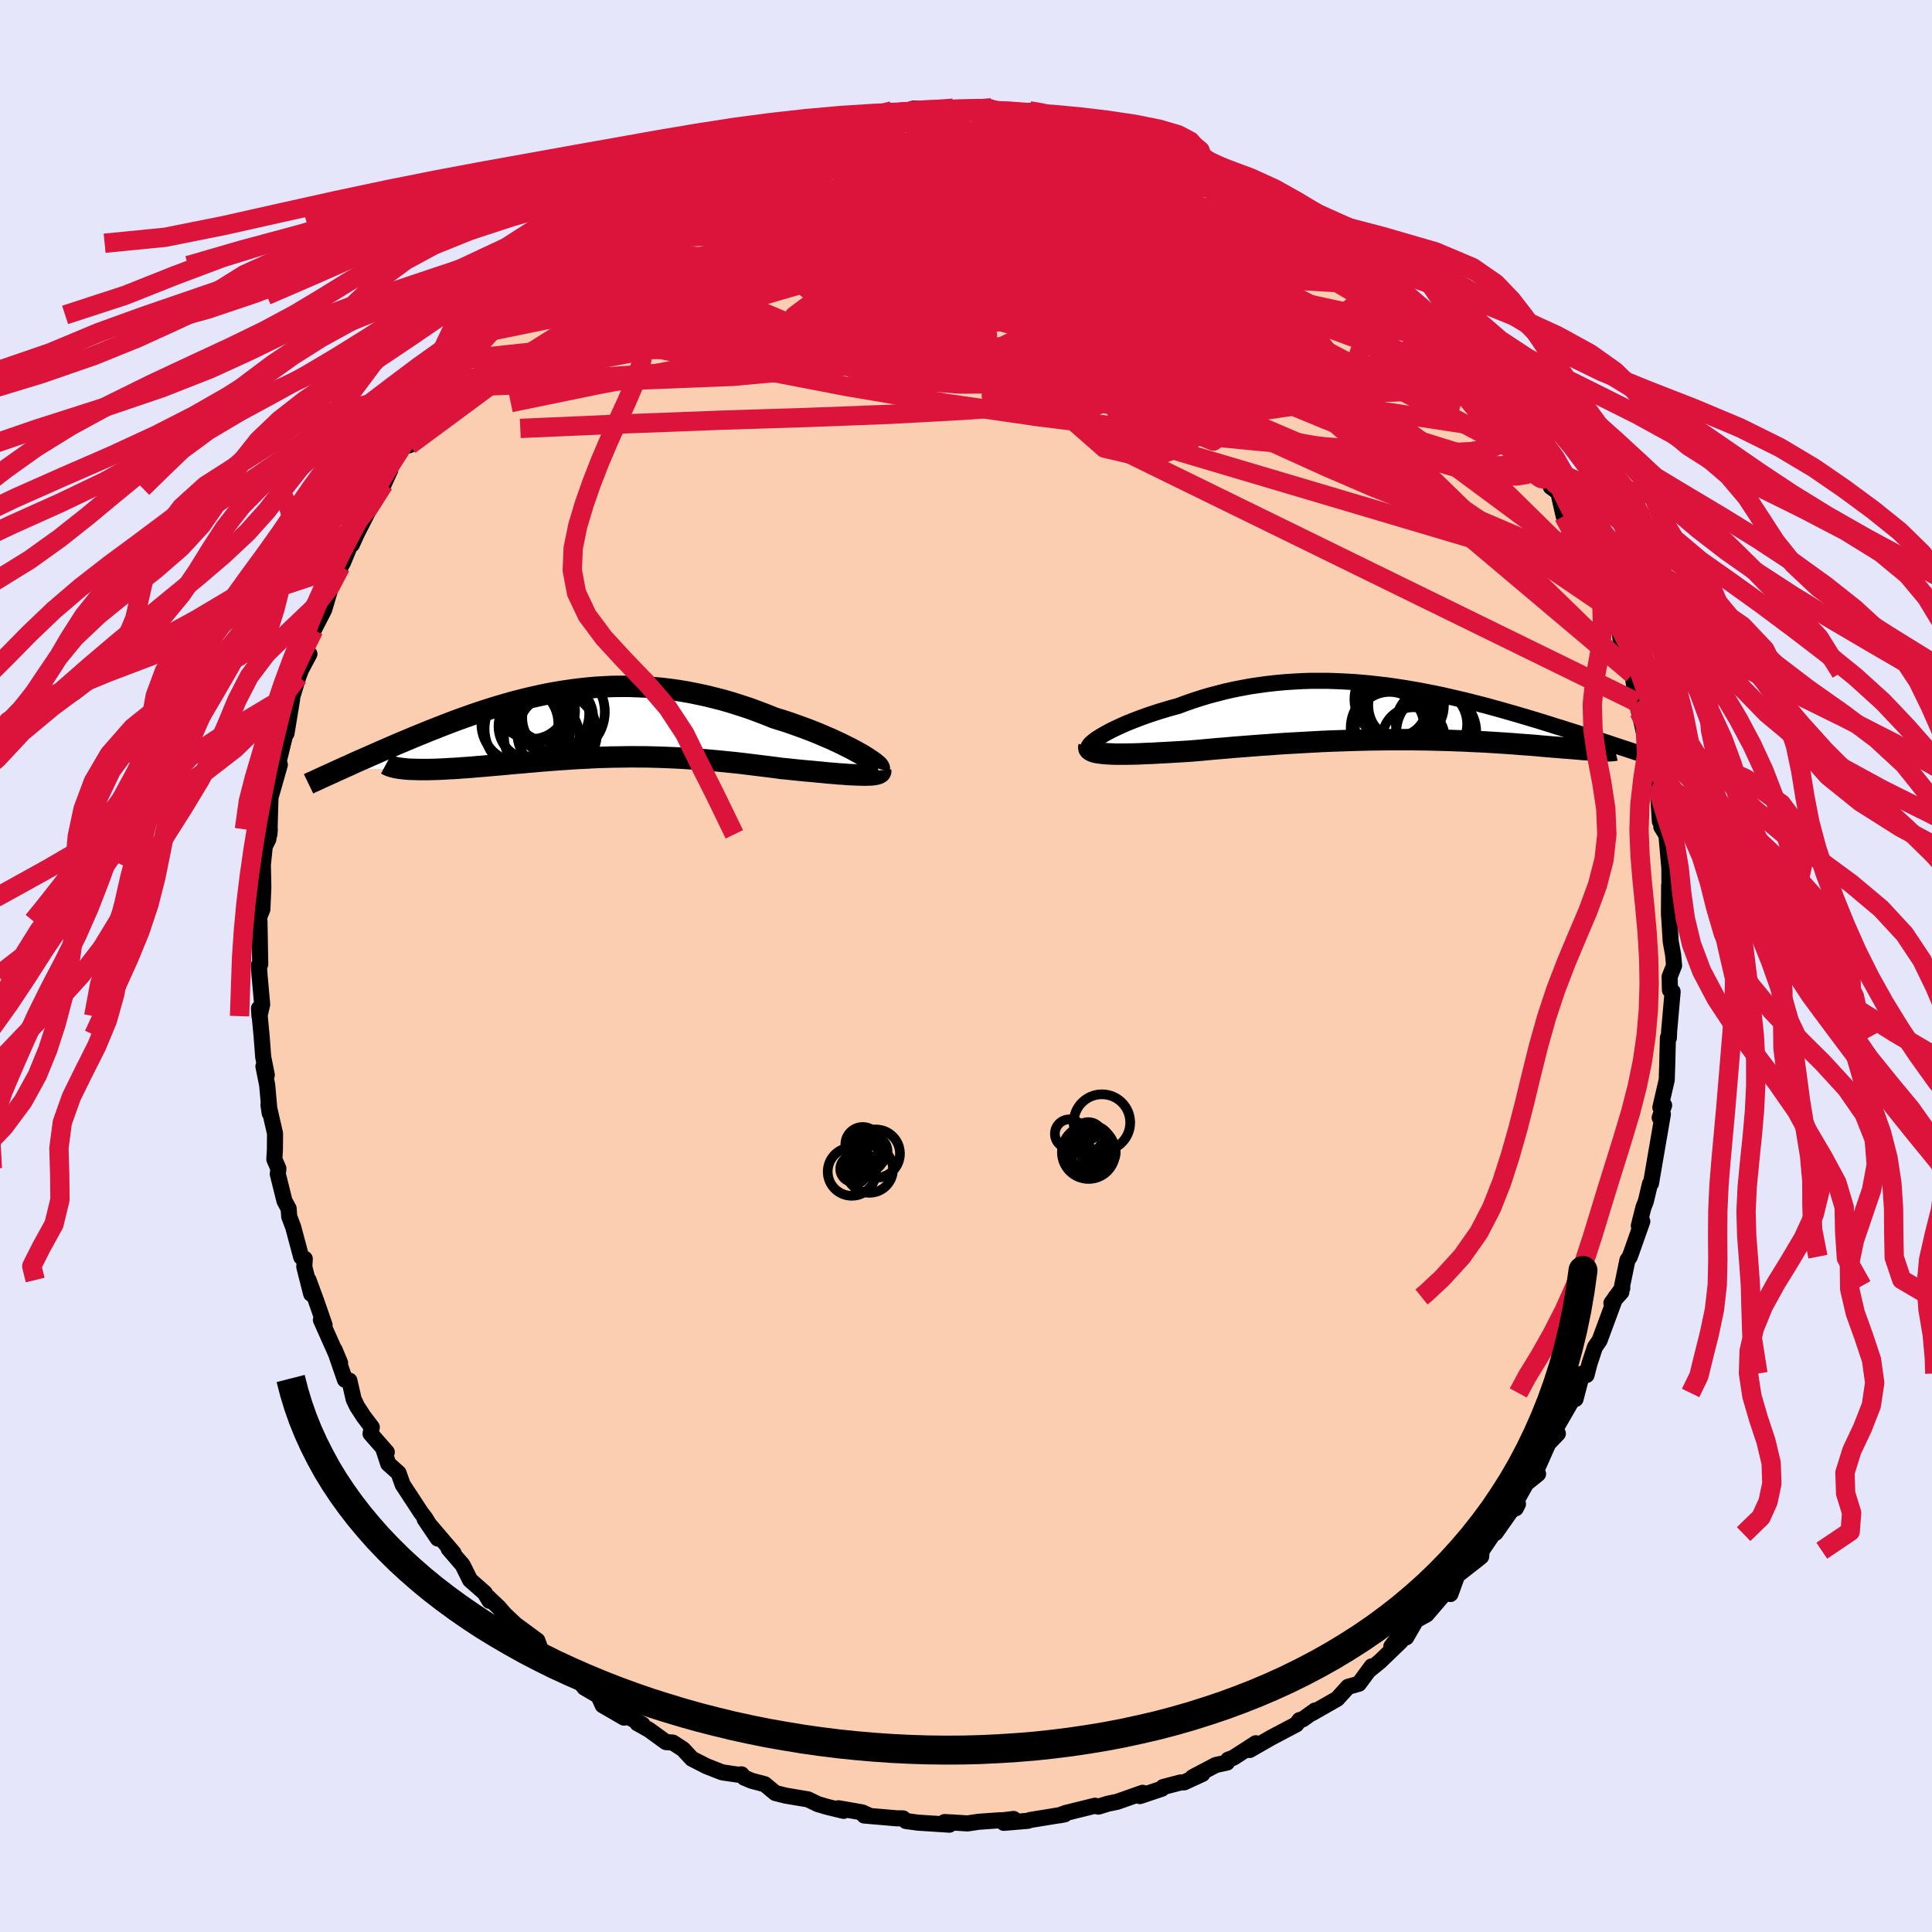 <svg viewBox="-100 -100 200 200" xmlns="http://www.w3.org/2000/svg" width="500" height="500" id="face-svg">
    <defs>
      <clipPath id="leftEyeClipPath">
        <polyline points="28.78,3 28.36,2.77 27.9,2.52 27.41,2.28 26.9,2.02 26.36,1.77 25.8,1.51 25.21,1.26 24.61,1 23.99,0.75 23.35,0.5 22.69,0.26 22.02,0.02 21.34,-0.22 20.64,-0.44 19.94,-0.66 19.07,-1.01 18.2,-1.34 17.33,-1.66 16.44,-1.95 15.56,-2.23 14.67,-2.49 13.77,-2.72 12.88,-2.94 11.98,-3.13 11.09,-3.31 10.2,-3.46 9.31,-3.59 8.42,-3.7 7.54,-3.78 6.66,-3.85 5.79,-3.89 4.92,-3.92 4.06,-3.92 3.2,-3.91 2.36,-3.87 1.51,-3.82 0.68,-3.75 -0.15,-3.66 -0.96,-3.56 -1.77,-3.44 -2.57,-3.31 -3.36,-3.17 -4.14,-3.01 -4.91,-2.84 -5.68,-2.66 -6.43,-2.47 -7.17,-2.28 -7.9,-2.07 -8.62,-1.86 -9.33,-1.64 -10.03,-1.42 -10.72,-1.19 -11.39,-0.96 -12.06,-0.72 -12.71,-0.49 -13.35,-0.25 -13.98,-0.01 -14.6,0.23 -15.2,0.47 -15.79,0.7 -16.37,0.94 -16.94,1.17 -17.5,1.4 -18.04,1.63 -18.57,1.85 -19.09,2.07 -19.6,2.29 -20.1,2.51 -20.59,2.72 -21.07,2.93 -21.54,3.14 -22,3.34 -22.45,3.54 -22.89,3.73 -23.32,3.92 -23.74,4.11 -24.14,4.3 -24.54,4.47 -24.93,4.65 -18.39,4.61 -18.11,4.64 -17.83,4.66 -17.52,4.67 -17.2,4.68 -16.87,4.69 -16.52,4.69 -16.15,4.69 -15.77,4.69 -15.38,4.68 -14.97,4.67 -14.55,4.65 -14.12,4.63 -13.67,4.6 -13.22,4.58 -12.74,4.55 -12.26,4.51 -11.76,4.48 -11.24,4.44 -10.72,4.39 -10.18,4.35 -9.62,4.3 -9.06,4.25 -8.48,4.2 -7.9,4.15 -7.31,4.09 -6.7,4.04 -6.09,3.99 -5.47,3.93 -4.85,3.88 -4.21,3.82 -3.57,3.77 -2.92,3.72 -2.27,3.67 -1.61,3.63 -0.94,3.58 -0.27,3.54 0.4,3.51 1.08,3.47 1.77,3.44 2.46,3.42 3.16,3.4 3.86,3.39 4.57,3.38 5.28,3.37 6,3.38 6.73,3.38 7.46,3.4 8.19,3.42 8.94,3.45 9.69,3.48 10.44,3.52 11.2,3.57 11.97,3.62 12.74,3.68 13.52,3.75 14.3,3.82 15.09,3.9 15.89,3.98 16.69,4.07 17.5,4.17 18.31,4.27 19.12,4.37 19.93,4.47 20.74,4.58 21.38,4.64 22,4.71 22.62,4.77 23.23,4.83 23.83,4.88 24.42,4.94 24.99,4.99 25.56,5.05 26.1,5.09 26.63,5.14 27.14,5.17 27.62,5.21 28.09,5.23 28.53,5.25 28.94,5.26" />
      </clipPath>
      <clipPath id="rightEyeClipPath">
        <polyline points="-30.43,2.39 -30.08,2.19 -29.7,1.98 -29.29,1.77 -28.85,1.56 -28.39,1.35 -27.9,1.13 -27.38,0.92 -26.84,0.71 -26.28,0.5 -25.7,0.29 -25.1,0.09 -24.49,-0.11 -23.85,-0.3 -23.21,-0.49 -22.54,-0.67 -21.76,-0.96 -20.96,-1.24 -20.15,-1.5 -19.32,-1.75 -18.48,-1.97 -17.63,-2.19 -16.78,-2.38 -15.91,-2.55 -15.04,-2.71 -14.16,-2.84 -13.28,-2.96 -12.39,-3.06 -11.5,-3.14 -10.61,-3.2 -9.72,-3.25 -8.82,-3.28 -7.93,-3.28 -7.04,-3.28 -6.15,-3.25 -5.27,-3.21 -4.39,-3.16 -3.51,-3.09 -2.64,-3.01 -1.77,-2.91 -0.91,-2.81 -0.06,-2.69 0.79,-2.56 1.63,-2.42 2.45,-2.28 3.27,-2.12 4.08,-1.96 4.88,-1.79 5.67,-1.61 6.45,-1.43 7.21,-1.25 7.97,-1.06 8.71,-0.87 9.44,-0.68 10.16,-0.48 10.86,-0.29 11.55,-0.09 12.23,0.1 12.9,0.3 13.55,0.49 14.18,0.68 14.81,0.87 15.42,1.06 16.01,1.24 16.59,1.43 17.16,1.6 17.71,1.78 18.26,1.95 18.79,2.12 19.31,2.29 19.82,2.46 20.32,2.62 20.81,2.78 21.28,2.93 21.75,3.08 22.2,3.23 22.64,3.38 23.07,3.52 23.49,3.66 23.89,3.79 21.29,3.95 21.07,3.94 20.83,3.92 20.58,3.91 20.32,3.89 20.03,3.87 19.73,3.85 19.42,3.83 19.09,3.8 18.75,3.77 18.39,3.74 18.01,3.71 17.62,3.68 17.22,3.65 16.8,3.61 16.36,3.58 15.9,3.54 15.43,3.5 14.94,3.46 14.44,3.41 13.92,3.37 13.38,3.33 12.82,3.29 12.24,3.24 11.65,3.2 11.04,3.16 10.42,3.12 9.77,3.08 9.12,3.04 8.44,3.01 7.75,2.98 7.05,2.94 6.33,2.92 5.6,2.89 4.85,2.87 4.09,2.85 3.31,2.83 2.52,2.82 1.72,2.81 0.91,2.81 0.09,2.81 -0.75,2.81 -1.59,2.82 -2.45,2.83 -3.31,2.85 -4.18,2.87 -5.06,2.9 -5.94,2.93 -6.83,2.96 -7.73,3 -8.63,3.05 -9.53,3.1 -10.44,3.15 -11.34,3.2 -12.25,3.26 -13.16,3.33 -14.07,3.39 -14.97,3.46 -15.87,3.53 -16.77,3.6 -17.66,3.68 -18.54,3.75 -19.41,3.83 -20.27,3.91 -21.12,3.98 -21.83,4.03 -22.53,4.07 -23.21,4.11 -23.88,4.15 -24.53,4.18 -25.16,4.22 -25.78,4.24 -26.38,4.27 -26.95,4.29 -27.51,4.3 -28.03,4.31 -28.54,4.31 -29.01,4.31 -29.45,4.29 -29.86,4.27" />
      </clipPath>
      <filter id="fuzzy">
        <feTurbulence id="turbulence" baseFrequency="0.05" numOctaves="3" type="noise" result="noise" />
        <feDisplacementMap in="SourceGraphic" in2="noise" scale="2" />
      </filter>
      <linearGradient id="rainbowGradient" x1="0%" y1="0%" x2="100%" y2="0%">
        <stop offset="0%" style="stop-color: [object Object]; stop-opacity: 1" />
        <stop offset="50%" style="stop-color: [object Object]; stop-opacity: 1" />
        <stop offset="100%" style="stop-color: [object Object]; stop-opacity: 1" />
      </linearGradient>
    </defs>
    <rect x="-100" y="-100" width="100%" height="100%" fill="rgb(230, 230, 250)" />
    <polyline id="faceContour" points="73.3,-0.05 72.84,1.11 72.87,2.49 73.15,2.65 72.79,6.73 72.76,7.45 72.66,7.42 72.59,10.24 72.54,11.79 71.88,14.64 72.27,14.42 71.81,15.7 72.14,15.34 71.41,19.59 71.41,19.58 70.91,22.5 70.81,22.53 70.38,24.34 70.12,25.02 69.65,26.9 70.01,26.44 68.72,30.09 68.47,30.45 67.92,33.11 67.94,33.34 66.81,34.9 67.84,33.76 67.25,34.26 65.59,38.75 65.1,39.47 64.54,41.17 64.24,42.34 63.79,42.19 63.1,44.82 63.23,44.2 62.55,45.28 60.98,48 61.27,48.4 60.28,49.43 59.04,52.22 59.22,52.58 57.99,53.57 56.87,55.57 56.91,56.14 57.14,55.69 56.35,56.5 54.82,58.68 54.55,58.81 53.38,60.53 53.33,61.13 52.95,61.44 50.85,63.08 50.15,65.01 49.89,64.55 47.68,67.13 46.59,67.73 45.57,69.5 45.23,68.88 44.03,70.44 45,69.92 42.84,72 41.82,72.83 42,72.5 40.67,74.3 39.55,74.62 38.43,75.86 35.82,77.35 36.13,77.07 34.87,77.98 34.53,78.06 34.19,78.51 31.61,79.87 29.36,81.16 30,80.46 27.68,81.96 27.14,82.16 27.02,82.46 25.86,82.71 23.45,83.98 24.47,83.64 22.58,84.51 22.21,84.52 20.41,84.99 20.27,85.17 18,85.93 18.29,85.59 15.65,86.52 14.69,86.72 13.71,87.02 13.35,86.93 10.35,87.67 9.63,87.93 10.22,87.82 6.61,88.41 6.41,88.49 3.91,88.7 4.93,88.3 3.77,88.44 3.54,88.43 1.3,88.59 0.16,88.76 -1.43,88.66 -2.22,88.62 -1.72,88.89 -4.97,88.68 -6.22,88.51 -6.52,88.24 -7.19,88.23 -10.54,87.94 -9.93,87.99 -10.74,87.62 -13.2,87.19 -12.67,87.46 -14.36,87.05 -15.34,86.76 -16.36,86.27 -18.68,85.88 -19.74,85.61 -20.84,84.7 -22.17,84.35 -22.96,84.02 -23.24,83.68 -23.64,83.71 -25.25,83.47 -26.88,82.83 -28.38,82.06 -29.29,81.08 -30.35,80.39 -31.06,80.34 -32.81,79.07 -34.02,78.39 -33.48,78.53 -37.18,76.52 -35.4,77.81 -37.61,76.53 -38.05,75.55 -39.49,74.71 -40.54,73.38 -41.61,73.01 -41.2,73.18 -43.49,71.32 -43.82,71.35 -44.37,69.83 -46.5,68.26 -45.23,69.49 -47.76,67.1 -48.37,66.39 -49.47,65.35 -49.33,65.72 -49.82,64.9 -51.34,63.56 -52.11,62.01 -53.56,60.32 -53.04,60.78 -56.04,57.26 -54.68,59.27 -55.98,57.15 -56.42,56.58 -58.32,53.68 -58.74,52.49 -59.81,51.53 -60.33,49.95 -59.96,50.33 -61.64,48.41 -61.51,47.75 -62.34,46.66 -63.03,45.6 -63.39,44.85 -63.83,42.92 -64.29,42.83 -65.36,39.73 -64.79,41.1 -66.78,36.63 -66.4,37.17 -67.25,34.72 -68.06,32.51 -67.79,33.94 -68.5,31.14 -68.45,30.31 -68.82,30.13 -69.64,27.06 -70.06,25.94 -70.12,25.11 -70.55,24.32 -71.24,21.55 -71.18,20.97 -71.6,20.01 -71.54,18.93 -71.53,17.33 -72.21,14.37 -72.08,15.24 -72.34,12.33 -72.73,10.39 -72.38,11.28 -72.75,9.44 -72.93,7.12 -73.19,4.39 -73.14,5.19 -72.86,3.97 -73.13,0.99 -73.2,-0.09 -73.06,-0.18 -73.14,-4.66 -73.22,-4.71 -73.17,-5.06 -72.84,-5.86 -72.74,-8.18 -72.79,-10.48 -72.59,-12.39 -72.22,-13.13 -72.07,-14.15 -72.11,-13.63 -72,-17.44 -71.56,-18.98 -71.03,-20.84 -71.3,-21.17 -71.39,-20.21 -70.26,-24.81 -70.34,-24.09 -69.76,-27.62 -69.9,-27.35 -69.11,-29.95 -68.84,-30.67 -67.97,-32.3 -68.54,-32.53 -67.89,-33.75 -67.52,-34.79 -66.44,-36.89 -65.87,-38.81 -65.69,-39.58 -64.92,-40.7 -64.74,-41.34 -64.49,-41.78 -62.9,-45.6 -63.57,-43.64 -63.06,-44.77 -61.42,-47.98 -60.91,-49.48 -60.27,-49.89 -59.61,-51.33 -59.77,-51.37 -58.57,-53.69 -57.61,-53.92 -57.18,-55.63 -57.26,-55.81 -55.24,-57.92 -54,-59.87 -53.73,-59.89 -52.81,-61.12 -53.46,-60.69 -51.8,-62.82 -50.61,-64.29 -49.28,-65.63 -49.65,-65.63 -48.01,-66.71 -46.47,-68.74 -47.65,-67.4 -46.79,-68.37 -45.17,-69.42 -44.75,-70.02 -43.47,-71.47 -42.18,-72.51 -39.58,-74.82 -40.74,-73.82 -39.64,-74.84 -37.38,-76.64 -37.45,-76.69 -35.87,-77.4 -35.07,-78.39 -33.4,-79.15 -31.95,-79.58 -32.28,-79.86 -30.13,-81 -30.28,-80.91 -27.69,-82.36 -27.05,-82.24 -27.63,-82.15 -23.91,-83.66 -25.53,-83.49 -24.15,-83.89 -24.05,-83.99 -22.62,-84.31 -19.55,-85.65 -20.84,-85.39 -17.32,-85.99 -16.35,-86.21 -15.71,-86.78 -16.11,-86.83 -12.84,-87.64 -13.04,-87.19 -10.88,-87.69 -9.06,-88.03 -7.86,-88.45 -7.64,-88.53 -6.23,-88.55 -7.06,-88.18 -5.47,-88.75 -3.57,-88.72 -3,-88.54 -1.32,-88.8 0.87,-88.63 2.66,-88.72 1.4,-88.78 2.65,-88.84 3.4,-88.57 7.1,-88.38 6.57,-88.53 8.1,-88.33 8.18,-88.2 12.11,-87.5 11.52,-87.49 12.17,-87.76 14.09,-87.11 15.36,-86.81 15.8,-86.42 17.57,-86.3 17.8,-86.17 19.19,-85.8 21.11,-85.03 22.8,-84.29 23.19,-84.44 23.12,-84.21 24.44,-83.75 25.27,-83.19 26.13,-82.83 25.72,-83.1 30.07,-81.29 30.56,-80.6 30.59,-80.69 32.2,-79.57 33.02,-79.23 35.12,-77.77 34.52,-78.21 35.4,-77.78 38.55,-75.44 39.32,-75.09 39.25,-74.91 39.61,-74.07 41.38,-73.22 43.14,-71.48 43.58,-71.3 43.23,-71.14 43.96,-71.06 45.27,-69.38 47.78,-67.44 48.93,-65.59 49.01,-66.21 48.94,-65.88 50.23,-64.89 50.86,-63.36 51.72,-61.99 53.56,-60.27 53.4,-61.39 54.9,-58.51 54.93,-58.29 54.85,-58.78 55.89,-56.45 57.24,-56.07 57.53,-55.21 58.54,-53.04 59.43,-51.98 60.33,-50.59 60.53,-49.61 61.33,-49.02 61.45,-48.42 61.87,-46.57 63.25,-44.54 62.99,-44.49 63.8,-43.58 65.79,-39.28 64.52,-40.65 65.01,-41.07 66.21,-37.29 66,-37.65 66.92,-35.61 67.67,-34.62 67.99,-31.7 68.7,-30.37 68.21,-31.61 68.98,-30.23 69.44,-27.31 69.67,-26.31 70.31,-24.98 69.85,-25.62 71.04,-20.31 71.29,-19.15 71.19,-21.25 71.61,-18.36 71.83,-14.97 72.25,-14.23 71.98,-14.4 72.51,-13.55 72.81,-10.15 72.82,-8.69 72.96,-8.71 72.79,-8.36 72.77,-5.39 72.82,-4.69 72.95,-2.56 73.2,-1.16 73.3,-0.05 72.84,1.11" fill="rgb(251, 206, 177)" stroke="black" stroke-width="1.667" stroke-linejoin="round" filter="url(#fuzzy)" />
    <g transform="translate(44.49 -26.24)">
      <polyline id="rightCountour" points="-30.43,2.39 -30.08,2.19 -29.7,1.98 -29.29,1.77 -28.85,1.56 -28.39,1.35 -27.9,1.13 -27.38,0.92 -26.84,0.71 -26.28,0.5 -25.7,0.29 -25.1,0.09 -24.49,-0.11 -23.85,-0.3 -23.21,-0.49 -22.54,-0.67 -21.76,-0.96 -20.96,-1.24 -20.15,-1.5 -19.32,-1.75 -18.48,-1.97 -17.63,-2.19 -16.78,-2.38 -15.91,-2.55 -15.04,-2.71 -14.16,-2.84 -13.28,-2.96 -12.39,-3.06 -11.5,-3.14 -10.61,-3.2 -9.72,-3.25 -8.82,-3.28 -7.93,-3.28 -7.04,-3.28 -6.15,-3.25 -5.27,-3.21 -4.39,-3.16 -3.51,-3.09 -2.64,-3.01 -1.77,-2.91 -0.91,-2.81 -0.06,-2.69 0.79,-2.56 1.63,-2.42 2.45,-2.28 3.27,-2.12 4.08,-1.96 4.88,-1.79 5.67,-1.61 6.45,-1.43 7.21,-1.25 7.97,-1.06 8.71,-0.87 9.44,-0.68 10.16,-0.48 10.86,-0.29 11.55,-0.09 12.23,0.1 12.9,0.3 13.55,0.49 14.18,0.68 14.81,0.87 15.42,1.06 16.01,1.24 16.59,1.43 17.16,1.6 17.71,1.78 18.26,1.95 18.79,2.12 19.31,2.29 19.82,2.46 20.32,2.62 20.81,2.78 21.28,2.93 21.75,3.08 22.2,3.23 22.64,3.38 23.07,3.52 23.49,3.66 23.89,3.79 21.29,3.95 21.07,3.94 20.83,3.92 20.58,3.91 20.32,3.89 20.03,3.87 19.73,3.85 19.42,3.83 19.09,3.8 18.75,3.77 18.39,3.74 18.01,3.71 17.62,3.68 17.22,3.65 16.8,3.61 16.36,3.58 15.9,3.54 15.43,3.5 14.94,3.46 14.44,3.41 13.92,3.37 13.38,3.33 12.82,3.29 12.24,3.24 11.65,3.2 11.04,3.16 10.42,3.12 9.77,3.08 9.12,3.04 8.44,3.01 7.75,2.98 7.05,2.94 6.33,2.92 5.6,2.89 4.85,2.87 4.09,2.85 3.31,2.83 2.52,2.82 1.72,2.81 0.91,2.81 0.09,2.81 -0.75,2.81 -1.59,2.82 -2.45,2.83 -3.31,2.85 -4.18,2.87 -5.06,2.9 -5.94,2.93 -6.83,2.96 -7.73,3 -8.63,3.05 -9.53,3.1 -10.44,3.15 -11.34,3.2 -12.25,3.26 -13.16,3.33 -14.07,3.39 -14.97,3.46 -15.87,3.53 -16.77,3.6 -17.66,3.68 -18.54,3.75 -19.41,3.83 -20.27,3.91 -21.12,3.98 -21.83,4.03 -22.53,4.07 -23.21,4.11 -23.88,4.15 -24.53,4.18 -25.16,4.22 -25.78,4.24 -26.38,4.27 -26.95,4.29 -27.51,4.3 -28.03,4.31 -28.54,4.31 -29.01,4.31 -29.45,4.29 -29.86,4.27" fill="white" stroke="white" stroke-width="0" stroke-linejoin="round" filter="url(#fuzzy)" />
    </g>
    <g transform="translate(-39.81 -25.03)">
      <polyline id="leftCountour" points="28.78,3 28.36,2.77 27.9,2.52 27.41,2.28 26.9,2.02 26.36,1.77 25.8,1.51 25.21,1.26 24.61,1 23.99,0.75 23.35,0.5 22.69,0.26 22.02,0.02 21.34,-0.22 20.64,-0.44 19.94,-0.66 19.07,-1.01 18.2,-1.34 17.33,-1.66 16.44,-1.95 15.56,-2.23 14.67,-2.49 13.77,-2.72 12.88,-2.94 11.98,-3.13 11.09,-3.31 10.2,-3.46 9.31,-3.59 8.42,-3.7 7.54,-3.78 6.66,-3.85 5.79,-3.89 4.92,-3.92 4.06,-3.92 3.2,-3.91 2.36,-3.87 1.51,-3.82 0.68,-3.75 -0.15,-3.66 -0.96,-3.56 -1.77,-3.44 -2.57,-3.31 -3.36,-3.17 -4.14,-3.01 -4.91,-2.84 -5.68,-2.66 -6.43,-2.47 -7.17,-2.28 -7.9,-2.07 -8.62,-1.86 -9.33,-1.64 -10.03,-1.42 -10.72,-1.19 -11.39,-0.96 -12.06,-0.72 -12.71,-0.49 -13.35,-0.25 -13.98,-0.01 -14.6,0.23 -15.2,0.47 -15.79,0.7 -16.37,0.94 -16.94,1.17 -17.5,1.4 -18.04,1.63 -18.57,1.85 -19.09,2.07 -19.6,2.29 -20.1,2.51 -20.59,2.72 -21.07,2.93 -21.54,3.14 -22,3.34 -22.45,3.54 -22.89,3.73 -23.32,3.92 -23.74,4.11 -24.14,4.3 -24.54,4.47 -24.93,4.65 -18.39,4.61 -18.11,4.64 -17.83,4.66 -17.52,4.67 -17.2,4.68 -16.87,4.69 -16.52,4.69 -16.15,4.69 -15.77,4.69 -15.38,4.68 -14.97,4.67 -14.55,4.65 -14.12,4.63 -13.67,4.6 -13.22,4.58 -12.74,4.55 -12.26,4.51 -11.76,4.48 -11.24,4.44 -10.72,4.39 -10.18,4.35 -9.62,4.3 -9.06,4.25 -8.48,4.2 -7.9,4.15 -7.31,4.09 -6.7,4.04 -6.09,3.99 -5.47,3.93 -4.85,3.88 -4.21,3.82 -3.57,3.77 -2.92,3.72 -2.27,3.67 -1.61,3.63 -0.94,3.58 -0.27,3.54 0.4,3.51 1.08,3.47 1.77,3.44 2.46,3.42 3.16,3.4 3.86,3.39 4.57,3.38 5.28,3.37 6,3.38 6.73,3.38 7.46,3.4 8.19,3.42 8.94,3.45 9.69,3.48 10.44,3.52 11.2,3.57 11.97,3.62 12.74,3.68 13.52,3.75 14.3,3.82 15.09,3.9 15.89,3.98 16.69,4.07 17.5,4.17 18.31,4.27 19.12,4.37 19.93,4.47 20.74,4.58 21.38,4.64 22,4.71 22.62,4.77 23.23,4.83 23.83,4.88 24.42,4.94 24.99,4.99 25.56,5.05 26.1,5.09 26.63,5.14 27.14,5.17 27.62,5.21 28.09,5.23 28.53,5.25 28.94,5.26" fill="white" stroke="white" stroke-width="0" stroke-linejoin="round" filter="url(#fuzzy)" />
    </g>
    <g transform="translate(44.49 -26.24)">
      <polyline id="rightUpper" points="-31.69,3.76 -31.77,3.7 -31.81,3.61 -31.79,3.51 -31.72,3.39 -31.61,3.25 -31.45,3.1 -31.25,2.94 -31.02,2.76 -30.74,2.58 -30.43,2.39 -30.08,2.19 -29.7,1.98 -29.29,1.77 -28.85,1.56 -28.39,1.35 -27.9,1.13 -27.38,0.92 -26.84,0.71 -26.28,0.5 -25.7,0.29 -25.1,0.09 -24.49,-0.11 -23.85,-0.3 -23.21,-0.49 -22.54,-0.67 -21.76,-0.96 -20.96,-1.24 -20.15,-1.5 -19.32,-1.75 -18.48,-1.97 -17.63,-2.19 -16.78,-2.38 -15.91,-2.55 -15.04,-2.71 -14.16,-2.84 -13.28,-2.96 -12.39,-3.06 -11.5,-3.14 -10.61,-3.2 -9.72,-3.25 -8.82,-3.28 -7.93,-3.28 -7.04,-3.28 -6.15,-3.25 -5.27,-3.21 -4.39,-3.16 -3.51,-3.09 -2.64,-3.01 -1.77,-2.91 -0.91,-2.81 -0.06,-2.69 0.79,-2.56 1.63,-2.42 2.45,-2.28 3.27,-2.12 4.08,-1.96 4.88,-1.79 5.67,-1.61 6.45,-1.43 7.21,-1.25 7.97,-1.06 8.71,-0.87 9.44,-0.68 10.16,-0.48 10.86,-0.29 11.55,-0.09 12.23,0.1 12.9,0.3 13.55,0.49 14.18,0.68 14.81,0.87 15.42,1.06 16.01,1.24 16.59,1.43 17.16,1.6 17.71,1.78 18.26,1.95 18.79,2.12 19.31,2.29 19.82,2.46 20.32,2.62 20.81,2.78 21.28,2.93 21.75,3.08 22.2,3.23 22.64,3.38 23.07,3.52 23.49,3.66 23.89,3.79 24.29,3.92 24.67,4.05 25.05,4.17 25.41,4.29 25.76,4.41 26.1,4.52 26.43,4.63 26.75,4.73 27.06,4.84 27.36,4.94" fill="none" stroke="black" stroke-width="1.667" stroke-linejoin="round" filter="url(#fuzzy)" />
      <polyline id="rightLower" points="-31.75,3.48 -31.78,3.62 -31.76,3.74 -31.68,3.85 -31.55,3.94 -31.37,4.03 -31.15,4.1 -30.89,4.16 -30.58,4.2 -30.24,4.24 -29.86,4.27 -29.45,4.29 -29.01,4.31 -28.54,4.31 -28.03,4.31 -27.51,4.3 -26.95,4.29 -26.38,4.27 -25.78,4.24 -25.16,4.22 -24.53,4.18 -23.88,4.15 -23.21,4.11 -22.53,4.07 -21.83,4.03 -21.12,3.98 -20.27,3.91 -19.41,3.83 -18.54,3.75 -17.66,3.68 -16.77,3.6 -15.87,3.53 -14.97,3.46 -14.07,3.39 -13.16,3.33 -12.25,3.26 -11.34,3.2 -10.44,3.15 -9.53,3.1 -8.63,3.05 -7.73,3 -6.83,2.96 -5.94,2.93 -5.06,2.9 -4.18,2.87 -3.31,2.85 -2.45,2.83 -1.59,2.82 -0.75,2.81 0.09,2.81 0.91,2.81 1.72,2.81 2.52,2.82 3.31,2.83 4.09,2.85 4.85,2.87 5.6,2.89 6.33,2.92 7.05,2.94 7.75,2.98 8.44,3.01 9.12,3.04 9.77,3.08 10.42,3.12 11.04,3.16 11.65,3.2 12.24,3.24 12.82,3.29 13.38,3.33 13.92,3.37 14.44,3.41 14.94,3.46 15.43,3.5 15.9,3.54 16.36,3.58 16.8,3.61 17.22,3.65 17.62,3.68 18.01,3.71 18.39,3.74 18.75,3.77 19.09,3.8 19.42,3.83 19.73,3.85 20.03,3.87 20.32,3.89 20.58,3.91 20.83,3.92 21.07,3.94 21.29,3.95 21.5,3.95 21.69,3.96 21.86,3.96 22.03,3.96 22.17,3.96 22.31,3.95 22.42,3.94 22.53,3.93 22.62,3.92 22.7,3.9" fill="none" stroke="black" stroke-width="2.222" stroke-linejoin="round" filter="url(#fuzzy)" />
      <circle r="3.528" cx="-0.248" cy="-0.653" stroke="black" fill="none" stroke-width="1.0" filter="url(#fuzzy)" clip-path="url(#rightEyeClipPath)" /><circle r="3.244" cx="1.842" cy="2.697" stroke="black" fill="none" stroke-width="1.0" filter="url(#fuzzy)" clip-path="url(#rightEyeClipPath)" /><circle r="3.586" cx="-0.648" cy="1.447" stroke="black" fill="none" stroke-width="1.0" filter="url(#fuzzy)" clip-path="url(#rightEyeClipPath)" /><circle r="3.514" cx="0.532" cy="-0.743" stroke="black" fill="none" stroke-width="1.0" filter="url(#fuzzy)" clip-path="url(#rightEyeClipPath)" /><circle r="3.69" cx="3.702" cy="1.207" stroke="black" fill="none" stroke-width="1.0" filter="url(#fuzzy)" clip-path="url(#rightEyeClipPath)" /><circle r="3.054" cx="0.142" cy="-0.573" stroke="black" fill="none" stroke-width="1.0" filter="url(#fuzzy)" clip-path="url(#rightEyeClipPath)" /><circle r="4.156" cx="-0.513" cy="1.602" stroke="black" fill="none" stroke-width="1.0" filter="url(#fuzzy)" clip-path="url(#rightEyeClipPath)" /><circle r="3.918" cx="1.067" cy="-0.768" stroke="black" fill="none" stroke-width="1.0" filter="url(#fuzzy)" clip-path="url(#rightEyeClipPath)" /><circle r="3.99" cx="-0.293" cy="-1.373" stroke="black" fill="none" stroke-width="1.0" filter="url(#fuzzy)" clip-path="url(#rightEyeClipPath)" /><circle r="4.142" cx="4.192" cy="2.027" stroke="black" fill="none" stroke-width="1.0" filter="url(#fuzzy)" clip-path="url(#rightEyeClipPath)" />
      </g>
    <g transform="translate(-39.81 -25.03)">
      <polyline id="leftUpper" points="30.82,4.62 30.84,4.55 30.8,4.46 30.71,4.33 30.56,4.19 30.37,4.03 30.13,3.85 29.85,3.66 29.53,3.45 29.18,3.23 28.78,3 28.36,2.77 27.9,2.52 27.41,2.28 26.9,2.02 26.36,1.77 25.8,1.51 25.21,1.26 24.61,1 23.99,0.75 23.35,0.5 22.69,0.26 22.02,0.02 21.34,-0.22 20.64,-0.44 19.94,-0.66 19.07,-1.01 18.2,-1.34 17.33,-1.66 16.44,-1.95 15.56,-2.23 14.67,-2.49 13.77,-2.72 12.88,-2.94 11.98,-3.13 11.09,-3.31 10.2,-3.46 9.31,-3.59 8.42,-3.7 7.54,-3.78 6.66,-3.85 5.79,-3.89 4.92,-3.92 4.06,-3.92 3.2,-3.91 2.36,-3.87 1.51,-3.82 0.68,-3.75 -0.15,-3.66 -0.96,-3.56 -1.77,-3.44 -2.57,-3.31 -3.36,-3.17 -4.14,-3.01 -4.91,-2.84 -5.68,-2.66 -6.43,-2.47 -7.17,-2.28 -7.9,-2.07 -8.62,-1.86 -9.33,-1.64 -10.03,-1.42 -10.72,-1.19 -11.39,-0.96 -12.06,-0.72 -12.71,-0.49 -13.35,-0.25 -13.98,-0.01 -14.6,0.23 -15.2,0.47 -15.79,0.7 -16.37,0.94 -16.94,1.17 -17.5,1.4 -18.04,1.63 -18.57,1.85 -19.09,2.07 -19.6,2.29 -20.1,2.51 -20.59,2.72 -21.07,2.93 -21.54,3.14 -22,3.34 -22.45,3.54 -22.89,3.73 -23.32,3.92 -23.74,4.11 -24.14,4.3 -24.54,4.47 -24.93,4.65 -25.31,4.82 -25.67,4.99 -26.03,5.15 -26.38,5.31 -26.71,5.46 -27.04,5.61 -27.36,5.76 -27.66,5.9 -27.96,6.03 -28.25,6.17" fill="none" stroke="black" stroke-width="2.222" stroke-linejoin="round" filter="url(#fuzzy)" />
      <polyline id="leftLower" points="30.97,4.77 30.98,4.89 30.94,4.98 30.84,5.06 30.69,5.13 30.5,5.18 30.26,5.22 29.98,5.25 29.67,5.26 29.32,5.27 28.94,5.26 28.53,5.25 28.09,5.23 27.62,5.21 27.14,5.17 26.63,5.14 26.1,5.09 25.56,5.05 24.99,4.99 24.42,4.94 23.83,4.88 23.23,4.83 22.62,4.77 22,4.71 21.38,4.64 20.74,4.58 19.93,4.47 19.12,4.37 18.31,4.27 17.5,4.17 16.69,4.07 15.89,3.98 15.09,3.9 14.3,3.82 13.52,3.75 12.74,3.68 11.97,3.62 11.2,3.57 10.44,3.52 9.69,3.48 8.94,3.45 8.19,3.42 7.46,3.4 6.73,3.38 6,3.38 5.28,3.37 4.57,3.38 3.86,3.39 3.16,3.4 2.46,3.42 1.77,3.44 1.08,3.47 0.4,3.51 -0.27,3.54 -0.94,3.58 -1.61,3.63 -2.27,3.67 -2.92,3.72 -3.57,3.77 -4.21,3.82 -4.85,3.88 -5.47,3.93 -6.09,3.99 -6.7,4.04 -7.31,4.09 -7.9,4.15 -8.48,4.2 -9.06,4.25 -9.62,4.3 -10.18,4.35 -10.72,4.39 -11.24,4.44 -11.76,4.48 -12.26,4.51 -12.74,4.55 -13.22,4.58 -13.67,4.6 -14.12,4.63 -14.55,4.65 -14.97,4.67 -15.38,4.68 -15.77,4.69 -16.15,4.69 -16.52,4.69 -16.87,4.69 -17.2,4.68 -17.52,4.67 -17.83,4.66 -18.11,4.64 -18.39,4.61 -18.64,4.58 -18.88,4.55 -19.11,4.51 -19.31,4.47 -19.51,4.42 -19.68,4.37 -19.84,4.32 -19.98,4.26 -20.11,4.19 -20.22,4.13" fill="none" stroke="black" stroke-width="2.222" stroke-linejoin="round" filter="url(#fuzzy)" />
      <circle r="3.606" cx="-5.145" cy="-2.072" stroke="black" fill="none" stroke-width="1.0" filter="url(#fuzzy)" clip-path="url(#leftEyeClipPath)" /><circle r="3.39" cx="-5.195" cy="0.228" stroke="black" fill="none" stroke-width="1.0" filter="url(#fuzzy)" clip-path="url(#leftEyeClipPath)" /><circle r="3.07" cx="-3.73" cy="-1.352" stroke="black" fill="none" stroke-width="1.0" filter="url(#fuzzy)" clip-path="url(#leftEyeClipPath)" /><circle r="3.986" cx="-6.375" cy="-0.042" stroke="black" fill="none" stroke-width="1.0" filter="url(#fuzzy)" clip-path="url(#leftEyeClipPath)" /><circle r="3.674" cx="-2.455" cy="-0.652" stroke="black" fill="none" stroke-width="1.0" filter="url(#fuzzy)" clip-path="url(#leftEyeClipPath)" /><circle r="4.56" cx="-2.14" cy="-1.287" stroke="black" fill="none" stroke-width="1.0" filter="url(#fuzzy)" clip-path="url(#leftEyeClipPath)" /><circle r="4.432" cx="-5.595" cy="0.483" stroke="black" fill="none" stroke-width="1.0" filter="url(#fuzzy)" clip-path="url(#leftEyeClipPath)" /><circle r="3.98" cx="-3.175" cy="-1.067" stroke="black" fill="none" stroke-width="1.0" filter="url(#fuzzy)" clip-path="url(#leftEyeClipPath)" /><circle r="4.122" cx="-2.515" cy="0.923" stroke="black" fill="none" stroke-width="1.0" filter="url(#fuzzy)" clip-path="url(#leftEyeClipPath)" /><circle r="3.9" cx="-4.115" cy="1.323" stroke="black" fill="none" stroke-width="1.0" filter="url(#fuzzy)" clip-path="url(#leftEyeClipPath)" />
    </g>
    <g id="hairs">
      <polyline points="17.57,-86.3 18.32,-85.95 19.8,-85.23 21.55,-84.28 23.34,-83.22 25.09,-82.06 26.87,-80.81 28.73,-79.44 30.73,-77.97 32.86,-76.39 35.1,-74.76 37.38,-73.09 39.63,-71.45 41.77,-69.86 43.79,-68.33 45.67,-66.86 47.45,-65.46 49.13,-64.14 50.7,-62.95 52.13,-61.88" fill="none" stroke="rgb(220, 20, 60)" stroke-width="2" stroke-linejoin="round" filter="url(#fuzzy)" /><polyline points="50.86,-63.36 51.47,-62.21 51.26,-61.52 50.06,-61.13 47.86,-60.94 44.68,-60.94 40.56,-61.11 35.5,-61.41 29.48,-61.82 22.44,-62.36 14.29,-63.05 4.96,-63.92 -5.67,-64.96 -17.67,-66.16 -30.94,-67.58" fill="none" stroke="rgb(220, 20, 60)" stroke-width="2" stroke-linejoin="round" filter="url(#fuzzy)" /><polyline points="-13.04,-87.19 -11.01,-87.56 -9.11,-87.73 -7.31,-87.71 -5.52,-87.51 -3.63,-87.19 -1.54,-86.79 0.81,-86.33 3.41,-85.81 6.19,-85.25 9.08,-84.66 11.95,-84.06 14.75,-83.45 17.44,-82.86 20.01,-82.28 22.47,-81.75 24.8,-81.25 26.98,-80.78 28.99,-80.32 30.72,-79.92" fill="none" stroke="rgb(220, 20, 60)" stroke-width="2" stroke-linejoin="round" filter="url(#fuzzy)" /><polyline points="2.66,-88.72 2.21,-88.74 2.62,-88.67 3.31,-88.53 3.86,-88.34 4.06,-88.09 3.87,-87.78 3.3,-87.4 2.32,-86.96 0.88,-86.47 -1.07,-85.91 -3.57,-85.29 -6.68,-84.58 -10.44,-83.78 -14.92,-82.88 -20.11,-81.87 -25.93,-80.73" fill="none" stroke="rgb(220, 20, 60)" stroke-width="2" stroke-linejoin="round" filter="url(#fuzzy)" /><polyline points="39.25,-74.91 39.93,-74.09 40.72,-73.28 41.15,-72.66 41.12,-72.24 40.73,-71.92 40.07,-71.62 39.14,-71.32 37.86,-71.09 36.13,-71 33.9,-71.1 31.13,-71.36 27.85,-71.76 24.05,-72.27 19.71,-72.9 14.79,-73.69 9.29,-74.67 3.22,-75.87 -3.36,-77.32 -10.4,-78.98 -18.1,-80.73" fill="none" stroke="rgb(220, 20, 60)" stroke-width="2" stroke-linejoin="round" filter="url(#fuzzy)" /><polyline points="43.96,-71.06 45.44,-69.45 46.79,-68.09 47.66,-67.2 48.11,-66.7 48.27,-66.42 48.24,-66.24 48.03,-66.17 47.59,-66.29 46.85,-66.69 45.72,-67.45 44.14,-68.59 42.05,-70.13 39.42,-72.09 36.27,-74.44 32.71,-77.14 28.82,-80.19" fill="none" stroke="rgb(220, 20, 60)" stroke-width="2" stroke-linejoin="round" filter="url(#fuzzy)" /><polyline points="-35.87,-77.4 -34.61,-78.17 -32.73,-78.63 -30.48,-78.87 -27.86,-78.97 -24.82,-78.94 -21.37,-78.79 -17.54,-78.51 -13.4,-78.11 -9,-77.6 -4.39,-77.01 0.44,-76.36 5.48,-75.66 10.79,-74.9 16.37,-74.07 22.17,-73.16 28.03,-72.24 33.71,-71.5 38.98,-71.12" fill="none" stroke="rgb(220, 20, 60)" stroke-width="2" stroke-linejoin="round" filter="url(#fuzzy)" /><polyline points="6.57,-88.53 7.74,-88.33 8.83,-88.07 9.73,-87.82 10.3,-87.6 10.57,-87.37 10.54,-87.11 10.21,-86.82 9.52,-86.49 8.43,-86.14 6.94,-85.75 5.03,-85.33 2.68,-84.87 -0.14,-84.42 -3.49,-83.96 -7.42,-83.5 -11.96,-83.02 -17.1,-82.52 -22.99,-81.94" fill="none" stroke="rgb(220, 20, 60)" stroke-width="2" stroke-linejoin="round" filter="url(#fuzzy)" /><polyline points="55.89,-56.45 56.6,-55.92 56.53,-55.12 55.82,-54.29 54.44,-53.64 52.33,-53.25 49.47,-53.11 45.85,-53.19 41.46,-53.43 36.32,-53.8 30.38,-54.31 23.6,-54.97 15.95,-55.81 7.41,-56.87 -2.03,-58.24 -12.32,-59.98 -23.33,-62.1 -35.05,-64.55" fill="none" stroke="rgb(220, 20, 60)" stroke-width="2" stroke-linejoin="round" filter="url(#fuzzy)" /><polyline points="-7.06,-88.18 -5.55,-88.52 -4.19,-88.63 -2.96,-88.66 -1.86,-88.66 -1.02,-88.65 -0.56,-88.62 -0.51,-88.54 -0.83,-88.41 -1.5,-88.23 -2.52,-87.99 -3.97,-87.7 -5.93,-87.33 -8.48,-86.89 -11.75,-86.38 -15.76,-85.9" fill="none" stroke="rgb(220, 20, 60)" stroke-width="2" stroke-linejoin="round" filter="url(#fuzzy)" /><polyline points="-23.91,-83.66 -24.35,-83.64 -23.43,-83.78 -21.68,-83.99 -19.35,-84.26 -16.63,-84.54 -13.67,-84.79 -10.59,-85 -7.46,-85.18 -4.31,-85.33 -1.13,-85.45 2.12,-85.51 5.44,-85.54 8.78,-85.52 12.05,-85.48 15.05,-85.45 17.5,-85.52" fill="none" stroke="rgb(220, 20, 60)" stroke-width="2" stroke-linejoin="round" filter="url(#fuzzy)" /><polyline points="51.72,-61.99 52.62,-61.07 52.44,-60.54 51.45,-60.09 49.71,-59.76 47.27,-59.55 44.14,-59.41 40.29,-59.32 35.66,-59.29 30.17,-59.34 23.74,-59.51 16.33,-59.83 7.93,-60.37 -1.46,-61.14 -11.75,-62.2 -22.86,-63.59 -34.75,-65.28" fill="none" stroke="rgb(220, 20, 60)" stroke-width="2" stroke-linejoin="round" filter="url(#fuzzy)" /><polyline points="-42.18,-72.51 -40.65,-73.83 -39.67,-74.57 -38.5,-75.38 -37.1,-76.29 -35.56,-77.22 -33.93,-78.15 -32.25,-79.05 -30.56,-79.92 -28.91,-80.75 -27.35,-81.53 -25.89,-82.25 -24.56,-82.91 -23.39,-83.5 -22.38,-84.01 -21.55,-84.44 -20.94,-84.76 -20.58,-84.98 -20.52,-85.09 -20.77,-85.08 -21.35,-84.91 -22.38,-84.53" fill="none" stroke="rgb(220, 20, 60)" stroke-width="2" stroke-linejoin="round" filter="url(#fuzzy)" /><polyline points="17.8,-86.17 19.19,-85.7 20.35,-85.19 21.03,-84.77 21.24,-84.43 21.1,-84.1 20.68,-83.76 20.06,-83.39 19.22,-82.96 18.14,-82.49 16.75,-81.99 14.97,-81.46 12.75,-80.92 10.04,-80.38 6.82,-79.86 3.1,-79.33 -1.15,-78.81 -5.95,-78.26 -11.32,-77.68 -17.31,-77.1 -23.93,-76.53 -31.25,-75.92" fill="none" stroke="rgb(220, 20, 60)" stroke-width="2" stroke-linejoin="round" filter="url(#fuzzy)" /><polyline points="7.1,-88.38 7.06,-88.39 7.41,-88.19 7.74,-87.86 7.75,-87.46 7.27,-86.99 6.26,-86.45 4.7,-85.8 2.56,-85.03 -0.22,-84.15 -3.69,-83.14 -7.88,-81.98 -12.82,-80.65 -18.54,-79.11 -25.09,-77.42 -32.35,-75.78" fill="none" stroke="rgb(220, 20, 60)" stroke-width="2" stroke-linejoin="round" filter="url(#fuzzy)" /><polyline points="47.78,-67.44 48.35,-66.42 48.24,-65.98 47.79,-65.48 47.05,-64.78 45.98,-63.95 44.51,-63.11 42.55,-62.34 40.06,-61.68 37.01,-61.11 33.4,-60.62 29.23,-60.15 24.51,-59.67 19.23,-59.16 13.37,-58.61 6.91,-58.05 -0.16,-57.53 -7.87,-57.11 -16.26,-56.79 -25.4,-56.5 -35.38,-56.12 -46.14,-55.65" fill="none" stroke="rgb(220, 20, 60)" stroke-width="2" stroke-linejoin="round" filter="url(#fuzzy)" /><polyline points="-37.45,-76.69 -36.03,-77.46 -34.56,-78.25 -33,-78.98 -31.39,-79.67 -29.72,-80.35 -27.97,-81.02 -26.16,-81.69 -24.32,-82.35 -22.49,-82.98 -20.71,-83.59 -19,-84.16 -17.35,-84.72 -15.74,-85.24 -14.18,-85.75 -12.68,-86.23 -11.29,-86.68 -10.09,-87.1 -9.15,-87.47 -8.48,-87.77 -8.05,-88.01 -7.77,-88.19 -7.51,-88.37" fill="none" stroke="rgb(220, 20, 60)" stroke-width="2" stroke-linejoin="round" filter="url(#fuzzy)" /><polyline points="57.53,-55.21 58.14,-53.6 58.02,-52.59 57.12,-52.01 55.44,-51.78 52.99,-51.8 49.8,-52.03 45.84,-52.45 41.09,-53.08 35.51,-53.97 29.04,-55.13 21.66,-56.62 13.33,-58.44 4.05,-60.6 -6.15,-63.05 -17.33,-65.75 -29.72,-68.56" fill="none" stroke="rgb(220, 20, 60)" stroke-width="2" stroke-linejoin="round" filter="url(#fuzzy)" /><polyline points="-16.35,-86.21 -15.8,-86.63 -14.88,-86.96 -13.66,-87.23 -12.32,-87.48 -11.01,-87.72 -9.82,-87.94 -8.82,-88.13 -8.06,-88.25 -7.5,-88.32 -7.13,-88.33 -6.92,-88.3 -6.86,-88.21 -6.97,-88.09 -7.31,-87.91 -7.95,-87.67 -8.98,-87.37 -10.46,-86.99 -12.42,-86.52 -14.83,-85.95 -17.67,-85.26 -20.92,-84.51" fill="none" stroke="rgb(220, 20, 60)" stroke-width="2" stroke-linejoin="round" filter="url(#fuzzy)" /><polyline points="57.53,-55.21 58.34,-53.55 58.8,-52.43 58.89,-51.67 58.6,-51.18 57.97,-50.88 57.03,-50.73 55.79,-50.71 54.24,-50.85 52.36,-51.2 50.1,-51.79 47.41,-52.65 44.27,-53.79 40.65,-55.19 36.57,-56.84 32.04,-58.72 27.06,-60.84 21.6,-63.22 15.61,-65.9 9.03,-68.93 1.82,-72.31 -6.05,-75.99 -14.66,-79.83" fill="none" stroke="rgb(220, 20, 60)" stroke-width="2" stroke-linejoin="round" filter="url(#fuzzy)" /><polyline points="61.87,-46.57 62.57,-45.29 62.64,-44.51 62.31,-43.91 61.53,-43.6 60.25,-43.65 58.48,-44 56.23,-44.59 53.51,-45.4 50.29,-46.46 46.53,-47.83 42.19,-49.56 37.23,-51.7 31.61,-54.25 25.32,-57.17 18.34,-60.44 10.7,-64.07 2.44,-68.14 -6.31,-72.7 -15.3,-77.81" fill="none" stroke="rgb(220, 20, 60)" stroke-width="2" stroke-linejoin="round" filter="url(#fuzzy)" /><polyline points="48.94,-65.88 49.98,-64.77 50.92,-63.51 51.84,-62.35 52.65,-61.4 53.29,-60.65 53.72,-60.1 53.96,-59.75 54.03,-59.59 53.96,-59.61 53.71,-59.84 53.19,-60.33 52.3,-61.21 50.99,-62.55 49.31,-64.33 47.39,-66.46 45.37,-68.84" fill="none" stroke="rgb(220, 20, 60)" stroke-width="2" stroke-linejoin="round" filter="url(#fuzzy)" /><polyline points="57.53,-55.21 58.41,-53.53 59.12,-52.33 59.6,-51.48 59.87,-50.91 59.94,-50.55 59.82,-50.4 59.5,-50.48 58.95,-50.85 58.12,-51.59 57,-52.74 55.58,-54.33 53.8,-56.42 51.61,-59.06 48.96,-62.28 45.87,-66.08 42.56,-70.4" fill="none" stroke="rgb(220, 20, 60)" stroke-width="2" stroke-linejoin="round" filter="url(#fuzzy)" /><polyline points="23.12,-84.21 24.19,-83.77 25.05,-83.37 25.87,-82.99 26.72,-82.59 27.48,-82.19 27.98,-81.87 28.12,-81.66 27.88,-81.6 27.23,-81.7 26.15,-81.98 24.62,-82.45 22.6,-83.1 20.07,-83.94 16.84,-85.04 12.68,-86.53" fill="none" stroke="rgb(220, 20, 60)" stroke-width="2" stroke-linejoin="round" filter="url(#fuzzy)" /><polyline points="26.13,-82.83 26.88,-82.49 28.07,-81.73 28.77,-80.97 28.97,-80.26 28.79,-79.54 28.26,-78.78 27.4,-77.98 26.18,-77.12 24.6,-76.19 22.64,-75.22 20.25,-74.21 17.42,-73.19 14.13,-72.14 10.36,-71.05 6.09,-69.92 1.29,-68.72 -4.03,-67.45 -9.85,-66.09 -16.13,-64.65 -22.87,-63.18 -30.16,-61.7 -38.18,-60.16 -47.13,-58.32" fill="none" stroke="rgb(220, 20, 60)" stroke-width="2" stroke-linejoin="round" filter="url(#fuzzy)" /><polyline points="-33.4,-79.15 3.94,-60.66 3.84,-61.08 -0.26,-66.64 -4.76,-70.73 -7.45,-71.58 -7.21,-70.32 -4.66,-68.93 -1.17,-68.8 2.23,-70.31 5.11,-72.96 7.5,-75.79 9.64,-77.91 11.7,-78.8 13.74,-78.37 15.43,-76.89 16.19,-74.93 15.73,-73.15 15.89,-71.46 22.93,-67.23 44.25,-54.33 68.98,-30.23" fill="none" stroke="rgb(220, 20, 60)" stroke-width="2" stroke-linejoin="round" filter="url(#fuzzy)" /><polyline points="41.38,-73.22 17.35,-80.8 5.11,-83.46 2.26,-83.7 3.2,-81.55 5.32,-77.66 8.1,-73.17 11.49,-68.85 14.68,-64.9 16.18,-61.43 15.04,-58.72 11.72,-57.19 8.27,-57 7.31,-57.9 10.6,-59.39 17.68,-61.17 25.51,-63.4 29.67,-66.48 26.82,-70.35 16.73,-74.12 2.65,-76.52 -12.58,-75.86 -48.01,-66.71" fill="none" stroke="rgb(220, 20, 60)" stroke-width="2" stroke-linejoin="round" filter="url(#fuzzy)" /><polyline points="32.2,-79.57 2.42,-83.51 -8.22,-83.23 -11.53,-81.47 -12.79,-79.76 -13.19,-78.66 -12.27,-77.9 -9.34,-77 -4.45,-75.94 1.32,-75.23 6.25,-75.46 8.91,-76.74 9.01,-78.51 7.79,-79.74 7.38,-79.41 9.52,-77.09 14.01,-73.24 18.2,-69.32 18.73,-67.07 16,-66.88 18.04,-66.3 34.16,-63.26 43.58,-71.3" fill="none" stroke="rgb(220, 20, 60)" stroke-width="2" stroke-linejoin="round" filter="url(#fuzzy)" /><polyline points="54.93,-58.29 27.85,-72.59 24.56,-71.91 19.35,-71.19 12.46,-73.45 7.11,-76.71 4.53,-78.72 5.16,-78.51 8.87,-76.4 14.09,-73.48 17.9,-71.04 17.56,-70.09 12.19,-70.93 3.4,-73.23 -5.5,-76.33 -11.23,-79.53 -12.7,-82.03 -13.55,-82.57 -22.96,-79.07 -47.65,-67.4" fill="none" stroke="rgb(220, 20, 60)" stroke-width="2" stroke-linejoin="round" filter="url(#fuzzy)" /><polyline points="-30.13,-81 -30.26,-75.4 -10.66,-76.32 9.62,-74.77 23.03,-71.71 27.54,-69.19 24.23,-68.36 16.34,-69.34 7.95,-71.44 2.25,-73.67 0.37,-75.21 1.58,-75.74 4.42,-75.36 7.91,-74.3 12.05,-72.84 17.4,-71.44 24.09,-70.8 31.3,-71.16 38.43,-70.74 47.09,-65.64 57.53,-55.21" fill="none" stroke="rgb(220, 20, 60)" stroke-width="2" stroke-linejoin="round" filter="url(#fuzzy)" /><polyline points="-16.11,-86.83 3.39,-83.59 2.08,-78.33 -0.51,-74.57 -2.18,-74.15 -3.9,-75.35 -5.02,-75.73 -4.31,-74.1 -1.72,-70.9 1.21,-67.55 2.22,-65.34 -0.04,-64.7 -4.89,-65.22 -9.94,-66.25 -12.83,-67.45 -12.81,-68.88 -10.81,-70.47 -7.79,-71.64 -4.05,-71.83 -2.47,-71.61 -14.65,-71.28 -53.73,-59.89" fill="none" stroke="rgb(220, 20, 60)" stroke-width="2" stroke-linejoin="round" filter="url(#fuzzy)" /><polyline points="0.87,-88.63 13.95,-76.88 5.69,-70.67 5.21,-64.16 7.47,-60.07 5.31,-59.84 -0.55,-62.4 -5.43,-65.73 -6.45,-68.44 -4.31,-70.28 -1.37,-71.83 1.11,-73.64 3.95,-75.59 8.94,-76.78 16.83,-76.25 25.9,-74.02 32.09,-71.76 30.87,-72.45 21.9,-78.64 22.8,-84.29" fill="none" stroke="rgb(220, 20, 60)" stroke-width="2" stroke-linejoin="round" filter="url(#fuzzy)" /><polyline points="53.56,-60.27 41.16,-60.05 29.84,-64.1 24.9,-66.58 20.7,-67.36 18.04,-66.49 18.31,-64.98 19.99,-64.31 20.31,-65.17 17.88,-67.05 13.51,-68.9 9.03,-69.98 5.63,-70.31 3.14,-70.52 0.56,-71.37 -3.09,-73.34 -8.22,-76.16 -14.79,-78.81 -22.19,-80.05 -28.84,-79.43 -34.19,-76.7 -48.01,-66.71" fill="none" stroke="rgb(220, 20, 60)" stroke-width="2" stroke-linejoin="round" filter="url(#fuzzy)" /><polyline points="-53.73,-59.89 -2.51,-69.49 12.67,-70.3 18.16,-67.74 19.32,-64.51 16.56,-61.65 10.42,-60.08 2.72,-60.28 -4.86,-61.9 -11.83,-64.18 -18.1,-66.43 -22.69,-68.38 -23.55,-70.08 -18.77,-71.53 -8.39,-72.58 4.55,-73.16 14.39,-73.49 15.49,-73.81 8.48,-72.65 10.1,-64.55 65.01,-41.07" fill="none" stroke="rgb(220, 20, 60)" stroke-width="2" stroke-linejoin="round" filter="url(#fuzzy)" /><polyline points="43.23,-71.14 1.29,-79.35 -9.4,-80.82 -5.27,-80.01 1.03,-79 4.46,-78.55 5.53,-78.74 6.12,-79.33 7.56,-79.88 10.7,-79.89 15.97,-78.98 22.72,-77.06 28.47,-74.88 29.12,-74.42 21.03,-77.99 6.56,-84.86 2.66,-88.72" fill="none" stroke="rgb(220, 20, 60)" stroke-width="2" stroke-linejoin="round" filter="url(#fuzzy)" /><polyline points="-35.87,-77.4 -24.04,-81.35 -20.35,-77.25 -12.77,-70.41 -1.83,-64.05 10.43,-59.97 21.99,-58.33 30.56,-58.22 33.92,-58.81 30.67,-60.06 21.22,-62.33 8.22,-65.49 -4,-68.68 -11.41,-70.97 -12.81,-72.11 -11.17,-72.53 -11.74,-72.2 -14.88,-69.93 -4.46,-64.66 57.53,-55.21" fill="none" stroke="rgb(220, 20, 60)" stroke-width="2" stroke-linejoin="round" filter="url(#fuzzy)" /><polyline points="2.66,-88.72 37.1,-62.26 36.35,-61.34 23.88,-67.68 11.29,-70.93 2.34,-69.25 -2.52,-65.25 -3.68,-62.07 -1.51,-61.26 3.39,-62.53 9.59,-64.48 15.13,-65.65 18.46,-65.16 19.5,-62.88 19.94,-59.36 22.01,-55.79 25.62,-54.34 25.56,-57.81 13.04,-66.98 -14.84,-75.44 -45.17,-69.42" fill="none" stroke="rgb(220, 20, 60)" stroke-width="2" stroke-linejoin="round" filter="url(#fuzzy)" /><polyline points="-35.87,-77.4 -9.35,-84.14 3.12,-85.13 9.73,-83.11 8.64,-79.99 0.78,-76.83 -8.69,-73.76 -13.52,-70.35 -9.6,-66.31 2.92,-62.26 19.14,-59.96 31.33,-61.32 33.03,-66.71 22.55,-74.33 3.74,-82.2 -7.06,-88.18" fill="none" stroke="rgb(220, 20, 60)" stroke-width="2" stroke-linejoin="round" filter="url(#fuzzy)" /><polyline points="69.44,-27.31 16.83,-53.06 13.86,-63.5 15.65,-67.56 14.25,-70.34 11.17,-74.03 8.98,-78.25 8.9,-81.8 10.84,-83.89 14.03,-84.56 17.5,-84.36 20.47,-83.81 22.47,-83.04 22.77,-81.78 18.38,-79.67 0.35,-75.86 -49.65,-65.63" fill="none" stroke="rgb(220, 20, 60)" stroke-width="2" stroke-linejoin="round" filter="url(#fuzzy)" /><polyline points="-35.07,-78.39 -40.15,-73.43 -34.43,-73.92 -23.23,-73.12 -10.82,-71.42 -1.27,-70.39 4.6,-70.15 8.69,-69.97 12.71,-69.51 16.43,-69.24 18.38,-69.91 17.81,-71.69 15.98,-73.76 15.66,-74.61 19.01,-73.11 24.61,-69.9 26.17,-67.91 15.97,-70.78 -4.22,-78.86 -3.57,-88.72" fill="none" stroke="rgb(220, 20, 60)" stroke-width="2" stroke-linejoin="round" filter="url(#fuzzy)" /><polyline points="50.23,-64.89 16.05,-70.52 19.08,-70.53 21.02,-71.33 18.8,-73.31 15.45,-75.27 12.79,-76.26 11.47,-75.99 11.83,-74.66 14.08,-72.84 18.05,-71.12 23.21,-69.75 28.94,-68.54 34.76,-67.05 40.28,-65.02 45.02,-62.63 48.5,-60.36 50.32,-58.56 49.96,-57.33 46.28,-56.79 37.16,-57.58 21.14,-60.25 2.85,-62.9 2.62,-59.02 64.52,-40.65" fill="none" stroke="rgb(220, 20, 60)" stroke-width="2" stroke-linejoin="round" filter="url(#fuzzy)" /><polyline points="11.52,-87.49 1.11,-82.84 -9.04,-79.17 -3.8,-76.49 9.09,-73.09 19.03,-69.6 20.76,-67.42 15.92,-67.04 10.17,-67.87 8.74,-68.77 13.1,-68.82 20.6,-67.77 26.74,-66.11 28.09,-64.61 23.4,-63.75 12.06,-63.71 -8,-64.38 -36.18,-63.73 -54,-59.87" fill="none" stroke="rgb(220, 20, 60)" stroke-width="2" stroke-linejoin="round" filter="url(#fuzzy)" /><polyline points="65.01,-41.07 29.82,-67.13 2.15,-77.09 -14.78,-79.27 -22.88,-78.5 -24.01,-77.26 -19.96,-76.16 -12.64,-74.98 -4.11,-73.63 3.52,-72.37 8.58,-71.42 10.71,-70.5 11.22,-68.96 12.28,-66.33 15.14,-63.02 18.57,-60.49 19.15,-60.5 13.93,-63.9 4.08,-69.76 -4.28,-75.76 -5.95,-79.41 -9.17,-78.25 -46.79,-68.37" fill="none" stroke="rgb(220, 20, 60)" stroke-width="2" stroke-linejoin="round" filter="url(#fuzzy)" /><polyline points="7.1,-88.38 -8.3,-70.05 -7.61,-63.68 -11.31,-66.61 -15.54,-72.57 -18.98,-76.97 -21.51,-78.12 -22,-76.23 -19.36,-72.44 -14.34,-68.46 -9.61,-66.51 -7.59,-68.34 -9.01,-73.24 -15.3,-76.6 -31.77,-71.88 -57.26,-55.81" fill="none" stroke="rgb(220, 20, 60)" stroke-width="2" stroke-linejoin="round" filter="url(#fuzzy)" /><polyline points="-45.17,-69.42 -15.26,-71.92 12.14,-70.71 22.27,-72.43 21.83,-75.09 18.6,-75.39 16.38,-72.22 16.09,-66.84 17.37,-61.46 19.46,-57.84 21.82,-56.6 24.51,-57.44 27.77,-59.74 30.98,-62.69 32.29,-65.13 30.08,-66.74 26.9,-69.49 48.94,-65.88" fill="none" stroke="rgb(220, 20, 60)" stroke-width="2" stroke-linejoin="round" filter="url(#fuzzy)" /><polyline points="-57.61,-53.92 -43.1,-64.65 -22.22,-70.98 -6.5,-71.12 0.84,-70.73 3.15,-72.61 4.8,-76.04 7.25,-79.32 9.07,-81.38 7.98,-82.14 2.8,-81.97 -5.52,-81.26 -14.27,-80.06 -20.32,-78.24 -22.38,-75.92 -22.8,-73.82 -25.67,-74.09 -16.11,-86.83" fill="none" stroke="rgb(220, 20, 60)" stroke-width="2" stroke-linejoin="round" filter="url(#fuzzy)" /><polyline points="1.4,-88.78 5.71,-81.63 6.67,-74.22 11.24,-70.84 16.79,-70.04 21.49,-69.14 23.35,-67.16 21.32,-64.54 16.65,-61.8 12.43,-59.01 11.47,-56.12 14.33,-53.61 18.9,-52.54 22.6,-53.83 26.09,-56.82 34.93,-58.12 52.06,-52.77 65.79,-39.28" fill="none" stroke="rgb(220, 20, 60)" stroke-width="2" stroke-linejoin="round" filter="url(#fuzzy)" /><polyline points="32.2,-79.57 25.79,-70.8 19.3,-64.81 16.39,-63.2 10.8,-65.63 4.26,-69.53 0.31,-72.65 -0.05,-74.32 1.53,-75.2 2.51,-76.34 1.22,-78.22 -2.25,-80.6 -6.24,-82.85 -8.73,-84.43 -8.58,-85.02 -6.11,-84.41 -2.62,-82.38 1.05,-78.85 7.51,-73.65 26.49,-64.22 66.21,-37.29" fill="none" stroke="rgb(220, 20, 60)" stroke-width="2" stroke-linejoin="round" filter="url(#fuzzy)" /><polyline points="50.23,-64.89 38.5,-72.28 27.41,-76.34 14.47,-76.68 -0.56,-74.59 -12.62,-71.13 -17.76,-67.3 -16.35,-63.97 -11.45,-61.74 -5.77,-60.62 -0.57,-60.24 3.17,-60.27 3.73,-60.96 0.04,-63.3 -4.89,-68.92 -1.2,-78.93 17.8,-86.17" fill="none" stroke="rgb(220, 20, 60)" stroke-width="2" stroke-linejoin="round" filter="url(#fuzzy)" /><polyline points="6.57,-88.53 -7.69,-71.18 8.83,-68.61 15.14,-70.66 9.83,-73.46 1.73,-75.71 -3.05,-77.45 -3.87,-78.98 -3.01,-80.26 -2.39,-80.85 -2.15,-80.15 -1.2,-77.9 1.46,-74.52 5.85,-71.21 10.65,-69.48 13.31,-70.06 11.03,-72.07 4.14,-72.93 4.91,-69.14 54.85,-58.78" fill="none" stroke="rgb(220, 20, 60)" stroke-width="2" stroke-linejoin="round" filter="url(#fuzzy)" /><polyline points="-51.8,-62.82 6.5,-69.04 22.3,-71.55 19.45,-74.91 13.75,-77.65 10.6,-78.42 10.2,-77.04 11.93,-74.43 15.33,-72.01 19.52,-70.73 23.03,-70.6 24.28,-70.79 22.26,-70.39 16.79,-69.12 8.69,-67.5 -0.01,-66.2 -6.61,-65.3 -9.87,-64.27 -13,-62.95 -23.55,-61.92 -43.55,-60.55 -54,-59.87" fill="none" stroke="rgb(220, 20, 60)" stroke-width="2" stroke-linejoin="round" filter="url(#fuzzy)" /><polyline points="59.43,-51.98 16.21,-74.8 4.14,-82.82 3.85,-83.39 10.98,-79.77 21.48,-74.19 29.95,-68.93 32.38,-66.17 28.46,-66.97 21.57,-70.41 16.14,-73.79 14.43,-74.13 15.56,-70.38 18.73,-64.68 25,-63.71 11.52,-87.49" fill="none" stroke="rgb(220, 20, 60)" stroke-width="2" stroke-linejoin="round" filter="url(#fuzzy)" /><polyline points="15.8,-86.42 17.76,-77.96 25.48,-70.98 25.54,-69.07 22.64,-68.06 20.21,-67.08 19.16,-67.02 19.73,-68.18 22.16,-69.75 26.31,-70.58 30.98,-70.16 33.99,-69 33.15,-68.13 27.73,-68.25 19.62,-69.38 13.29,-71.07 13.35,-72.99 19.71,-75.35 25.37,-78.65 34.52,-78.21" fill="none" stroke="rgb(220, 20, 60)" stroke-width="2" stroke-linejoin="round" filter="url(#fuzzy)" /><polyline points="-53.73,-59.89 -12.28,-74.26 5.55,-71.39 1.86,-66.56 -11.52,-65.04 -23.82,-66.28 -29.92,-68.57 -28.9,-70.9 -21.85,-72.91 -10.81,-74.45 1.54,-75.45 12.28,-75.99 18.93,-76.23 20.48,-76.13 18.26,-75.16 16,-72.52 18.51,-67.91 28.08,-62.65 39.78,-60.68 42.01,-67.3 33.02,-79.23" fill="none" stroke="rgb(220, 20, 60)" stroke-width="2" stroke-linejoin="round" filter="url(#fuzzy)" /><polyline points="-37.45,-76.69 -26.37,-66.92 -3.37,-65.74 2.57,-66.74 -3.23,-69.26 -9.8,-72.63 -11.26,-75.88 -7.13,-77.96 0.48,-78.13 8.83,-76.44 15.29,-73.86 17.69,-71.9 15.12,-71.79 8.62,-73.65 1.2,-76.3 -3.56,-77.93 -3.79,-77.15 -1.41,-74 -2.73,-70.03 -15.41,-67.13 -39.24,-64.24 -55.24,-57.92" fill="none" stroke="rgb(220, 20, 60)" stroke-width="2" stroke-linejoin="round" filter="url(#fuzzy)" /><polyline points="48.93,-65.59 19.14,-72.08 8.35,-71.27 10.33,-71.15 14.3,-71.42 18.26,-70.87 22.68,-69.59 26.85,-68.51 29.34,-68.36 29.14,-69.22 26.26,-70.81 21.68,-72.82 17.25,-74.9 15.15,-76.39 16.86,-76.49 22.15,-74.62 29.09,-70.94 35.04,-66.57 37.68,-63.27 33.99,-63.34 15.77,-69.64 -33.4,-79.15" fill="none" stroke="rgb(220, 20, 60)" stroke-width="2" stroke-linejoin="round" filter="url(#fuzzy)" /><polyline points="-54,-59.87 -24.12,-61.04 2.33,-63.45 11.5,-67.86 14.66,-70.36 18,-69.64 21.31,-66.96 23.53,-64.22 25.34,-62.51 27.77,-61.84 30.39,-61.86 31.22,-62.5 28.71,-63.95 23.98,-65.94 21.54,-67.18 25.48,-66.47 27.5,-67.5 -7.86,-88.45" fill="none" stroke="rgb(220, 20, 60)" stroke-width="2" stroke-linejoin="round" filter="url(#fuzzy)" /><polyline points="68.98,-30.23 28.33,-64.52 14.73,-75.68 7.4,-77.92 4.77,-75.27 4.24,-70.77 3.43,-67.41 2.96,-66.81 4.91,-68.78 9.92,-71.86 16.6,-74.31 23.19,-74.79 29.04,-72.89 33.89,-69.53 36.01,-66.66 31.82,-65.64 15.34,-65.93 -39.64,-74.84" fill="none" stroke="rgb(220, 20, 60)" stroke-width="2" stroke-linejoin="round" filter="url(#fuzzy)" /><polyline points="0.87,-88.63 -2.25,-88.61 -4.49,-88.57 -6.43,-88.43 -8.39,-88.17 -10.5,-87.81 -12.73,-87.34 -15.05,-86.78 -17.44,-86.14 -19.86,-85.42 -22.24,-84.64 -24.51,-83.83 -26.64,-82.99 -28.64,-82.11 -30.6,-81.16 -32.61,-80.12 -34.74,-78.96 -36.97,-77.7 -39.24,-76.34 -41.5,-74.88 -43.78,-73.26 -46.22,-71.43 -48.88,-69.4 -51.8,-67.4" fill="none" stroke="rgb(220, 20, 60)" stroke-width="2" stroke-linejoin="round" filter="url(#fuzzy)" /><polyline points="-1.32,-88.8 -3.68,-88.63 -5.87,-88.42 -7.93,-88.14 -10.09,-87.77 -12.35,-87.29 -14.65,-86.73 -16.91,-86.12 -19.08,-85.45 -21.14,-84.74 -23.12,-83.97 -25.07,-83.14 -27.03,-82.24 -29.01,-81.25 -31.02,-80.17 -33.06,-78.99 -35.1,-77.71 -37.13,-76.33 -39.15,-74.85 -41.13,-73.3 -43.06,-71.71 -44.92,-70.09 -46.73,-68.43 -48.48,-66.74 -50.18,-64.98 -51.85,-63.15 -53.47,-61.27 -55.02,-59.35 -56.52,-57.41 -57.97,-55.45 -59.4,-53.44 -60.77,-51.42 -62.08,-49.48" fill="none" stroke="rgb(220, 20, 60)" stroke-width="2" stroke-linejoin="round" filter="url(#fuzzy)" /><polyline points="-7.06,-88.18 -8.41,-88.2 -10.5,-87.85 -12.92,-87.34 -15.44,-86.76 -18,-86.12 -20.58,-85.44 -23.17,-84.73 -25.81,-83.96 -28.55,-83.14 -31.36,-82.24 -34.2,-81.25 -36.98,-80.16 -39.65,-78.98 -42.18,-77.7 -44.59,-76.31 -46.92,-74.82 -49.24,-73.27 -51.62,-71.67 -54.08,-70.05 -56.63,-68.4 -59.28,-66.71 -62.03,-64.96 -64.96,-63.13 -68.14,-61.24 -71.59,-59.33 -75.15,-57.4 -78.46,-55.44 -81.17,-53.44 -83.28,-51.41 -85.25,-49.48" fill="none" stroke="rgb(220, 20, 60)" stroke-width="2" stroke-linejoin="round" filter="url(#fuzzy)" /><polyline points="-7.64,-88.53 -9.79,-87.97 -12.57,-87.37 -15.56,-86.77 -18.67,-86.12 -21.71,-85.44 -24.43,-84.73 -26.75,-83.97 -28.74,-83.15 -30.62,-82.25 -32.61,-81.26 -34.86,-80.18 -37.44,-79.01 -40.31,-77.72 -43.39,-76.33 -46.62,-74.84 -49.94,-73.29 -53.33,-71.69 -56.78,-70.08 -60.24,-68.44 -63.63,-66.76 -66.81,-65.01 -69.7,-63.18 -72.35,-61.29 -74.95,-59.38 -77.57,-57.47 -80.13,-55.52 -82.7,-53.49 -86.77,-51.33" fill="none" stroke="rgb(220, 20, 60)" stroke-width="2" stroke-linejoin="round" filter="url(#fuzzy)" /><polyline points="-10.88,-87.69 -14.08,-87.38 -16.86,-86.79 -19.06,-86.07 -21.24,-85.28 -23.72,-84.45 -26.63,-83.6 -29.92,-82.72 -33.48,-81.79 -37.22,-80.77 -41.15,-79.65 -45.3,-78.41 -49.59,-77.06 -53.8,-75.61 -57.68,-74.07 -61.04,-72.47 -63.94,-70.82 -66.64,-69.15 -69.46,-67.46 -72.65,-65.75 -76.27,-63.99 -80.26,-62.14 -84.46,-60.17 -88.67,-58.09 -92.67,-55.91 -96.26,-53.69 -99.37,-51.47 -102.29,-49.22 -105.73,-46.83 -110.78,-44.2 -118.36,-41.78" fill="none" stroke="rgb(220, 20, 60)" stroke-width="2" stroke-linejoin="round" filter="url(#fuzzy)" /><polyline points="-13.04,-87.19 -16.64,-86.73 -19.71,-86.1 -22.14,-85.41 -24.39,-84.68 -26.66,-83.92 -29.02,-83.09 -31.6,-82.18 -34.63,-81.17 -38.29,-80.06 -42.54,-78.85 -47.06,-77.54 -51.39,-76.12 -55.1,-74.62 -58,-73.05 -60.18,-71.44 -61.96,-69.8 -63.71,-68.13 -65.67,-66.41 -67.95,-64.64 -70.52,-62.8 -73.33,-60.91 -76.4,-58.97 -79.86,-56.99 -83.85,-54.95 -88.42,-52.84 -93.4,-50.67 -98.43,-48.44 -103.12,-46.19 -107.39,-43.94 -111.61,-41.67 -115.97,-39.32 -119.31,-36.89" fill="none" stroke="rgb(220, 20, 60)" stroke-width="2" stroke-linejoin="round" filter="url(#fuzzy)" /><polyline points="-19.55,-85.65 -22.99,-84.39 -25.31,-83.46 -27.38,-82.63 -29.9,-81.75 -33.12,-80.74 -36.73,-79.59 -40.2,-78.32 -43.18,-76.93 -45.6,-75.44 -47.61,-73.87 -49.42,-72.24 -51.26,-70.58 -53.36,-68.89 -55.89,-67.18 -58.98,-65.44 -62.65,-63.64 -66.76,-61.75 -71.07,-59.76 -75.28,-57.68 -79.13,-55.52 -82.52,-53.3 -85.5,-51.06 -88.25,-48.8 -90.97,-46.54 -93.81,-44.29 -96.92,-42.06 -100.52,-39.84 -104.92,-37.55 -110.26,-35.14 -115.92,-32.73 -119.47,-30.67" fill="none" stroke="rgb(220, 20, 60)" stroke-width="2" stroke-linejoin="round" filter="url(#fuzzy)" /><polyline points="-25.53,-83.49 -27.45,-82.58 -29.35,-81.78 -31.5,-80.78 -33.89,-79.59 -36.41,-78.27 -39.06,-76.84 -41.8,-75.32 -44.58,-73.72 -47.3,-72.07 -49.89,-70.38 -52.39,-68.67 -54.88,-66.94 -57.47,-65.17 -60.23,-63.32 -63.12,-61.4 -66.05,-59.38 -68.91,-57.28 -71.64,-55.11 -74.26,-52.9 -76.88,-50.65 -79.59,-48.39 -82.49,-46.12 -85.54,-43.84 -88.65,-41.54 -91.65,-39.21 -94.43,-36.83 -96.98,-34.39 -99.45,-31.88 -102.03,-29.31 -104.82,-26.73 -107.73,-24.17 -110.42,-21.69 -112.63,-19.27 -114.57,-16.87 -116.93,-14.33 -120.32,-11.56 -124.58,-8.18" fill="none" stroke="rgb(220, 20, 60)" stroke-width="2" stroke-linejoin="round" filter="url(#fuzzy)" /><polyline points="-27.05,-82.24 -31.52,-81.06 -35.03,-79.97 -37.11,-78.79 -38.98,-77.46 -41.34,-75.97 -44.21,-74.37 -47.3,-72.73 -50.32,-71.07 -53.13,-69.41 -55.68,-67.72 -57.93,-65.98 -59.84,-64.18 -61.44,-62.32 -62.87,-60.4 -64.36,-58.43 -66.14,-56.4 -68.4,-54.33 -71.16,-52.2 -74.34,-50.02 -77.74,-47.79 -81.13,-45.52 -84.32,-43.23 -87.13,-40.91 -89.47,-38.58 -91.34,-36.24 -92.84,-33.89 -94.22,-31.53 -95.78,-29.11 -97.8,-26.59 -100.39,-23.9 -103.48,-21.02 -106.81,-17.98 -110.08,-15.02 -113.23,-13.13" fill="none" stroke="rgb(220, 20, 60)" stroke-width="2" stroke-linejoin="round" filter="url(#fuzzy)" /><polyline points="-27.05,-82.24 -28.54,-81.06 -29.35,-79.97 -30.44,-78.8 -31.86,-77.46 -33.42,-75.98 -34.7,-74.38 -35.32,-72.74 -35.19,-71.09 -34.57,-69.43 -33.86,-67.74 -33.39,-66.01 -33.31,-64.21 -33.64,-62.35 -34.27,-60.43 -35.11,-58.46 -36.04,-56.44 -36.97,-54.37 -37.88,-52.24 -38.73,-50.06 -39.51,-47.84 -40.19,-45.57 -40.66,-43.28 -40.76,-40.96 -40.32,-38.63 -39.22,-36.3 -37.48,-33.96 -35.32,-31.62 -33.02,-29.23 -30.88,-26.74 -29.12,-24.06 -27.69,-21.14 -26.03,-17.85 -23.98,-13.63" fill="none" stroke="rgb(220, 20, 60)" stroke-width="2" stroke-linejoin="round" filter="url(#fuzzy)" /><polyline points="-27.05,-82.24 -32.14,-81.06 -33.75,-79.97 -35.19,-78.8 -37.11,-77.47 -39.41,-75.98 -41.93,-74.39 -44.62,-72.75 -47.49,-71.1 -50.52,-69.44 -53.62,-67.76 -56.71,-66.03 -59.73,-64.23 -62.72,-62.38 -65.68,-60.46 -68.52,-58.5 -71.1,-56.48 -73.26,-54.41 -74.95,-52.29 -76.29,-50.11 -77.58,-47.89 -79.16,-45.62 -81.27,-43.33 -83.93,-41.02 -86.9,-38.69 -89.79,-36.35 -92.24,-34.03 -94.15,-31.71 -95.74,-29.36 -97.36,-26.91 -99.25,-24.28 -101.53,-21.52 -104.4,-18.98" fill="none" stroke="rgb(220, 20, 60)" stroke-width="2" stroke-linejoin="round" filter="url(#fuzzy)" /><polyline points="-30.13,-81 -32.82,-79.68 -36.54,-78.32 -40.13,-76.9 -43.68,-75.41 -47.69,-73.82 -52.36,-72.15 -57.43,-70.45 -62.38,-68.76 -66.79,-67.1 -70.6,-65.42 -74.2,-63.67 -78.24,-61.82 -83.28,-59.84 -89.44,-57.75 -96.21,-55.58 -102.63,-53.37 -107.77,-51.14 -111.36,-48.9 -114.08,-46.62 -117.49,-44.35 -123.25,-42.23 -131.97,-40.45 -142.82,-38.81" fill="none" stroke="rgb(220, 20, 60)" stroke-width="2" stroke-linejoin="round" filter="url(#fuzzy)" /><polyline points="71.61,-18.36 72.55,-15.24 73.4,-12.67 73.83,-10.14 74.09,-7.58 74.46,-4.94 75.11,-2.24 76.16,0.54 77.67,3.4 79.59,6.31 81.78,9.25 84.01,12.17 86,15.04 87.51,17.83 88.34,20.53 88.43,23.16 87.81,25.7 86.68,28.16 85.26,30.56 83.82,32.9 82.55,35.21 81.61,37.52 81.07,39.85 81,42.19 81.36,44.53 82.04,46.87 82.81,49.18 83.35,51.45 83.42,53.58 83.03,55.45 82.3,57.06 80.5,58.81" fill="none" stroke="rgb(220, 20, 60)" stroke-width="2" stroke-linejoin="round" filter="url(#fuzzy)" /><polyline points="-31.95,-79.58 -34.68,-78.27 -37.04,-76.83 -39.3,-75.33 -41.59,-73.71 -43.89,-72.01 -46.09,-70.28 -48.11,-68.58 -49.97,-66.88 -51.71,-65.16 -53.43,-63.36 -55.2,-61.46 -57.07,-59.44 -59.01,-57.33 -60.99,-55.15 -62.93,-52.93 -64.8,-50.69 -66.6,-48.44 -68.37,-46.19 -70.17,-43.93 -72.01,-41.68 -73.88,-39.4 -75.73,-37.07 -77.52,-34.66 -79.27,-32.15 -81.02,-29.54 -82.78,-26.81 -84.43,-24.07 -85.71,-21.7 -86.02,-20.84" fill="none" stroke="rgb(220, 20, 60)" stroke-width="2" stroke-linejoin="round" filter="url(#fuzzy)" /><polyline points="-35.87,-77.4 -37.96,-76.07 -40.12,-74.3 -42.15,-72.51 -44.01,-70.83 -45.74,-69.2 -47.4,-67.54 -49.03,-65.81 -50.65,-64 -52.26,-62.1 -53.82,-60.16 -55.34,-58.17 -56.8,-56.13 -58.2,-54.03 -59.56,-51.89 -60.88,-49.69 -62.17,-47.45 -63.41,-45.17 -64.61,-42.87 -65.75,-40.54 -66.82,-38.2 -67.81,-35.84 -68.71,-33.45 -69.53,-31.02 -70.29,-28.52 -70.99,-25.94 -71.64,-23.26 -72.26,-20.51 -72.82,-17.7 -73.34,-14.87 -73.8,-12.07 -74.2,-9.27 -74.54,-6.48 -74.8,-3.68 -74.99,-0.9 -75.09,1.9 -75.2,5.19" fill="none" stroke="rgb(220, 20, 60)" stroke-width="2" stroke-linejoin="round" filter="url(#fuzzy)" /><polyline points="-35.87,-77.4 -38.4,-76.1 -41.74,-74.34 -45.84,-72.57 -50.8,-70.9 -56.2,-69.3 -61.31,-67.69 -65.55,-66 -68.89,-64.21 -71.68,-62.35 -74.25,-60.43 -76.78,-58.48 -79.34,-56.49 -82.06,-54.44 -85.23,-52.34 -89.11,-50.17 -93.74,-47.95 -98.73,-45.71 -103.51,-43.44 -107.65,-41.13 -111.32,-38.8 -115.26,-36.46 -120.35,-34.16 -127.06,-31.95 -134.89,-29.81 -139.23,-27.62" fill="none" stroke="rgb(220, 20, 60)" stroke-width="2" stroke-linejoin="round" filter="url(#fuzzy)" /><polyline points="-42.18,-72.51 -46.43,-70.51 -48.86,-69.01 -50.18,-67.5 -51.27,-65.81 -52.49,-63.95 -53.88,-62.02 -55.42,-60.05 -57.12,-58.06 -58.96,-56.02 -60.92,-53.92 -62.95,-51.77 -64.99,-49.57 -66.96,-47.32 -68.76,-45.04 -70.35,-42.73 -71.73,-40.41 -72.96,-38.07 -74.15,-35.71 -75.35,-33.32 -76.62,-30.89 -77.93,-28.39 -79.21,-25.81 -80.38,-23.13 -81.37,-20.38 -82.15,-17.58 -82.77,-14.76 -83.3,-11.96 -83.87,-9.16 -84.58,-6.38 -85.51,-3.59 -86.65,-0.81 -87.9,1.95 -89.17,4.69 -90.29,7.12" fill="none" stroke="rgb(220, 20, 60)" stroke-width="2" stroke-linejoin="round" filter="url(#fuzzy)" /><polyline points="-44.75,-70.02 -46.32,-68.84 -47.92,-67.55 -49.92,-65.89 -52.1,-64.01 -54.29,-62.06 -56.48,-60.1 -58.68,-58.12 -60.86,-56.11 -62.91,-54.05 -64.72,-51.91 -66.25,-49.72 -67.52,-47.49 -68.61,-45.22 -69.62,-42.94 -70.68,-40.63 -71.9,-38.31 -73.35,-35.98 -75.03,-33.65 -76.87,-31.29 -78.7,-28.88 -80.35,-26.35 -81.75,-23.67 -82.97,-20.85 -84.18,-17.94 -85.41,-15.13 -86.42,-12.68 -87.42,-10.48" fill="none" stroke="rgb(220, 20, 60)" stroke-width="2" stroke-linejoin="round" filter="url(#fuzzy)" /><polyline points="-44.75,-70.02 -46.4,-68.83 -48.34,-67.53 -50.55,-65.85 -52.7,-63.96 -54.68,-62 -56.54,-60.02 -58.37,-58.03 -60.19,-56 -61.96,-53.92 -63.63,-51.76 -65.18,-49.56 -66.66,-47.31 -68.1,-45.03 -69.53,-42.73 -70.93,-40.41 -72.29,-38.08 -73.6,-35.72 -74.89,-33.35 -76.24,-30.92 -77.67,-28.44 -79.19,-25.86 -80.75,-23.18 -82.28,-20.43 -83.68,-17.62 -84.87,-14.8 -85.82,-12 -86.55,-9.22 -87.18,-6.44 -87.91,-3.65 -88.8,-0.88 -89.69,1.91 -90.3,5.19" fill="none" stroke="rgb(220, 20, 60)" stroke-width="2" stroke-linejoin="round" filter="url(#fuzzy)" /><polyline points="-44.75,-70.02 -46.96,-68.84 -48.97,-67.57 -51.22,-65.92 -53.85,-64.05 -56.59,-62.1 -59.19,-60.15 -61.75,-58.2 -64.43,-56.2 -67.3,-54.15 -70.17,-52.03 -72.78,-49.85 -74.97,-47.63 -76.73,-45.37 -78.21,-43.1 -79.63,-40.8 -81.21,-38.49 -83.12,-36.17 -85.45,-33.87 -88.2,-31.58 -91.31,-29.26 -94.58,-26.83 -97.7,-24.23 -100.26,-21.49 -103.19,-18.98" fill="none" stroke="rgb(220, 20, 60)" stroke-width="2" stroke-linejoin="round" filter="url(#fuzzy)" /><polyline points="-46.79,-68.37 -52.06,-67.66 -53.18,-65.93 -54.12,-63.93 -55.69,-61.91 -57.8,-59.92 -60.13,-57.92 -62.39,-55.88 -64.43,-53.78 -66.24,-51.61 -67.86,-49.39 -69.4,-47.13 -70.96,-44.84 -72.61,-42.52 -74.32,-40.19 -76.01,-37.83 -77.56,-35.46 -78.93,-33.05 -80.12,-30.59 -81.23,-28.06 -82.38,-25.46 -83.64,-22.78 -84.98,-20.03 -86.31,-17.24 -87.55,-14.44 -88.66,-11.63 -89.69,-8.82 -90.77,-6.03 -92,-3.24 -93.39,-0.45 -94.84,2.32 -96.2,5.06 -97.42,7.75 -98.57,10.37 -99.67,12.94 -100.57,15.55 -100.93,18.35 -100.79,20.97" fill="none" stroke="rgb(220, 20, 60)" stroke-width="2" stroke-linejoin="round" filter="url(#fuzzy)" /><polyline points="-47.65,-67.4 -48.55,-66.48 -50,-65.04 -51.57,-63.27 -53.19,-61.31 -54.89,-59.2 -56.59,-57 -58.22,-54.77 -59.73,-52.53 -61.09,-50.29 -62.33,-48.05 -63.46,-45.81 -64.52,-43.57 -65.55,-41.32 -66.57,-39.05 -67.62,-36.72 -68.68,-34.31 -69.72,-31.81 -70.68,-29.23 -71.55,-26.62 -72.33,-24.06 -73.03,-21.65 -73.69,-19.41 -74.29,-17.07 -74.7,-14.15" fill="none" stroke="rgb(220, 20, 60)" stroke-width="2" stroke-linejoin="round" filter="url(#fuzzy)" /><polyline points="71.29,-19.15 74.28,-17.51 78.61,-15.22 81.71,-12.79 83.31,-10.31 83.8,-7.77 83.9,-5.18 84.38,-2.51 85.58,0.23 87.42,3.04 89.56,5.93 91.75,8.85 93.91,11.78 96.11,14.65 98.35,17.44 100.57,20.15 102.61,22.77 104.34,25.32 105.65,27.8 106.53,30.18 106.9,32.41 106.6,34.51 105.57,36.65 104.84,39.27 108.19,42.34" fill="none" stroke="rgb(220, 20, 60)" stroke-width="2" stroke-linejoin="round" filter="url(#fuzzy)" /><polyline points="-51.8,-62.82 -54.15,-61.13 -55.76,-59.05 -57.53,-56.76 -59.55,-54.46 -61.76,-52.21 -64.08,-49.97 -66.44,-47.73 -68.74,-45.48 -70.93,-43.23 -73,-40.98 -74.94,-38.69 -76.66,-36.33 -78.1,-33.9 -79.26,-31.4 -80.25,-28.85 -81.32,-26.29 -82.66,-23.77 -84.33,-21.31 -86.21,-18.89 -88.05,-16.44 -89.78,-13.89 -91.54,-11.2 -93.53,-8.47 -95.47,-6.01 -96.57,-4.66" fill="none" stroke="rgb(220, 20, 60)" stroke-width="2" stroke-linejoin="round" filter="url(#fuzzy)" /><polyline points="-53.46,-60.69 -55.17,-59.51 -59.12,-57.81 -63.25,-55.88 -66.55,-53.81 -68.89,-51.64 -70.64,-49.41 -72.35,-47.16 -74.39,-44.89 -76.83,-42.6 -79.52,-40.3 -82.34,-37.99 -85.17,-35.67 -87.99,-33.34 -90.78,-30.97 -93.56,-28.54 -96.31,-26 -99.02,-23.33 -101.78,-20.55 -104.78,-17.72 -108.23,-14.92 -112.03,-12.19 -115.44,-9.48 -117.68,-6.78 -119.7,-4.71" fill="none" stroke="rgb(220, 20, 60)" stroke-width="2" stroke-linejoin="round" filter="url(#fuzzy)" /><polyline points="-54,-59.87 -68.67,-56.65 -71.76,-54.17 -75.27,-51.94 -78.73,-49.73 -81.22,-47.48 -82.9,-45.22 -84.12,-42.95 -84.97,-40.68 -85.5,-38.36 -86.04,-35.98 -87.07,-33.52 -89.08,-31.01 -92.36,-28.46 -96.87,-25.91 -102.35,-23.38 -108.33,-20.88 -114.27,-18.38 -119.61,-15.85 -123.96,-13.27 -127.23,-10.63 -129.73,-7.95 -132,-5.22 -134.5,-2.46 -137.25,0.32 -139.88,3.12 -142.01,5.91 -143.67,8.69 -145.79,11.59 -151.95,15.24" fill="none" stroke="rgb(220, 20, 60)" stroke-width="2" stroke-linejoin="round" filter="url(#fuzzy)" /><polyline points="-54,-59.87 -59.27,-56.64 -66.94,-54.15 -71.02,-51.91 -71.24,-49.69 -70.08,-47.43 -69.5,-45.16 -70.26,-42.88 -72.4,-40.59 -75.63,-38.26 -79.66,-35.86 -84.18,-33.39 -88.93,-30.87 -93.63,-28.32 -98.08,-25.76 -102.19,-23.22 -105.97,-20.7 -109.48,-18.17 -112.74,-15.61 -115.7,-13.01 -118.35,-10.36 -120.8,-7.66 -123.36,-4.93 -126.55,-2.16 -130.86,0.63 -136.34,3.43 -142.4,6.25 -147.83,9.06 -151.42,11.87 -152.72,14.64 -152.54,17.31 -152.43,19.82 -153.37,22.25 -154.76,25.11" fill="none" stroke="rgb(220, 20, 60)" stroke-width="2" stroke-linejoin="round" filter="url(#fuzzy)" /><polyline points="-57.18,-55.63 -58.92,-53.65 -60.82,-51.46 -62.76,-49.17 -64.84,-46.89 -67.02,-44.62 -69.08,-42.34 -70.91,-40.04 -72.58,-37.72 -74.27,-35.4 -76.2,-33.07 -78.49,-30.7 -81.11,-28.26 -83.86,-25.7 -86.43,-23.03 -88.47,-20.26 -89.81,-17.46 -90.58,-14.67 -91.2,-11.91 -92.24,-9.18 -93.95,-6.42 -95.97,-3.66 -97.62,-1.01 -100.2,0.99" fill="none" stroke="rgb(220, 20, 60)" stroke-width="2" stroke-linejoin="round" filter="url(#fuzzy)" /><polyline points="-57.18,-55.63 -59.29,-53.63 -62.94,-51.43 -66.12,-49.13 -68.05,-46.84 -69.37,-44.56 -70.96,-42.27 -73.13,-39.96 -75.64,-37.63 -77.99,-35.29 -79.87,-32.93 -81.26,-30.53 -82.36,-28.06 -83.42,-25.48 -84.6,-22.79 -85.95,-20.03 -87.46,-17.24 -89.05,-14.44 -90.68,-11.66 -92.32,-8.9 -94.02,-6.14 -95.78,-3.38 -97.54,-0.62 -99.14,2.15 -100.59,4.95 -102.4,7.87 -105.42,11.28" fill="none" stroke="rgb(220, 20, 60)" stroke-width="2" stroke-linejoin="round" filter="url(#fuzzy)" /><polyline points="71.04,-20.31 72.63,-19.23 74.11,-16.68 76.09,-13.99 77.94,-11.33 79.22,-8.71 79.94,-6.08 80.34,-3.44 80.66,-0.78 80.99,1.88 81.33,4.54 81.61,7.19 81.75,9.83 81.75,12.45 81.62,15.06 81.39,17.66 81.12,20.26 80.87,22.85 80.75,25.42 80.82,27.97 81.02,30.51 81.2,33.04 81.27,35.61 81.35,38.19 81.73,40.59 81.98,42.19" fill="none" stroke="rgb(220, 20, 60)" stroke-width="2" stroke-linejoin="round" filter="url(#fuzzy)" /><polyline points="-60.27,-49.89 -61.83,-47.43 -63.99,-44.85 -67.11,-42.53 -71.05,-40.31 -75.13,-38.02 -78.65,-35.62 -81.27,-33.11 -82.97,-30.55 -83.93,-27.97 -84.39,-25.39 -84.58,-22.85 -84.75,-20.32 -85.19,-17.78 -86.1,-15.21 -87.57,-12.6 -89.45,-9.93 -91.51,-7.22 -93.52,-4.48 -95.39,-1.71 -97.18,1.09 -99.04,3.89 -101.04,6.68 -103.11,9.47 -105.07,12.23 -106.73,14.94 -107.99,17.6 -108.96,20.2 -109.89,22.78 -111.02,25.34 -112.42,27.9 -113.86,30.43 -114.93,32.84 -115.38,35.05 -115.23,37.18 -113.44,39.73" fill="none" stroke="rgb(220, 20, 60)" stroke-width="2" stroke-linejoin="round" filter="url(#fuzzy)" /><polyline points="-60.91,-49.48 -66.54,-46.42 -70.8,-44.27 -72.14,-42.07 -72.71,-39.76 -74.19,-37.41 -77.45,-35.08 -82.6,-32.76 -88.85,-30.39 -94.78,-27.93 -99.11,-25.35 -101.37,-22.66 -102.1,-19.89 -102.43,-17.09 -103.38,-14.3 -105.55,-11.54 -109.07,-8.8 -113.82,-6.05 -119.52,-3.31 -125.66,-0.56 -131.53,2.19 -136.78,4.98 -141.74,7.89 -145.07,11.28" fill="none" stroke="rgb(220, 20, 60)" stroke-width="2" stroke-linejoin="round" filter="url(#fuzzy)" /><polyline points="-64.74,-41.34 -65.8,-39.31 -67.6,-36.98 -70.04,-34.66 -72.41,-32.35 -74.2,-29.98 -75.48,-27.49 -76.58,-24.85 -77.8,-22.1 -79.28,-19.29 -80.99,-16.46 -82.77,-13.65 -84.42,-10.86 -85.74,-8.09 -86.66,-5.32 -87.23,-2.56 -87.63,0.19 -88.12,2.92 -88.88,5.62 -89.99,8.29 -91.32,10.93 -92.61,13.55 -93.55,16.19 -93.9,18.86 -93.82,21.53 -93.79,24.18 -94.41,26.73 -95.71,29.09 -96.71,31.07 -96.36,32.51" fill="none" stroke="rgb(220, 20, 60)" stroke-width="2" stroke-linejoin="round" filter="url(#fuzzy)" /><polyline points="-64.74,-41.34 -70.95,-39.29 -71.54,-36.95 -72.28,-34.6 -74.89,-32.27 -78.85,-29.87 -82.91,-27.35 -86.26,-24.68 -88.69,-21.91 -90.34,-19.09 -91.4,-16.25 -92,-13.43 -92.25,-10.61 -92.3,-7.82 -92.33,-5.03 -92.5,-2.25 -92.88,0.51 -93.46,3.24 -94.18,5.96 -95.05,8.65 -96.14,11.32 -97.61,13.99 -99.58,16.64 -102.09,19.28 -105.03,21.92 -108.08,24.53 -110.81,27.11 -112.74,29.69 -113.48,32.27 -112.91,34.88 -111.27,37.49 -109.18,40.05 -107.47,42.47 -106.8,44.68 -107.21,46.66 -108.02,48.5 -108.49,50.34 -108.5,52.49" fill="none" stroke="rgb(220, 20, 60)" stroke-width="2" stroke-linejoin="round" filter="url(#fuzzy)" /><polyline points="-67.52,-34.79 -68.58,-32.65 -69.71,-30.24 -71.14,-27.63 -73.1,-25.01 -75.66,-22.52 -78.76,-20.12 -82.33,-17.71 -86.28,-15.23 -90.56,-12.66 -95.12,-10.01 -99.98,-7.32 -105.12,-4.61 -110.54,-1.88 -116.08,0.88 -121.48,3.65 -126.37,6.42 -130.6,9.2 -134.63,11.99 -139.55,14.75 -146.27,17.39 -153.6,19.72 -156.93,21.55" fill="none" stroke="rgb(220, 20, 60)" stroke-width="2" stroke-linejoin="round" filter="url(#fuzzy)" /><polyline points="-69.11,-29.95 -71.07,-27.46 -75.78,-24.64 -80.3,-21.68 -83.15,-18.71 -84.55,-15.82 -85.22,-12.99 -85.77,-10.2 -86.55,-7.41 -87.76,-4.63 -89.45,-1.86 -91.58,0.9 -94.06,3.64 -96.7,6.35 -99.26,9.03 -101.52,11.7 -103.31,14.35 -104.54,17 -105.17,19.64 -105.26,22.27 -104.94,24.88 -104.36,27.47 -103.67,30.05 -103.04,32.62 -102.58,35.19 -102.4,37.72 -102.58,40.19 -103.17,42.56 -104.12,44.83 -105.31,47.01 -106.5,49.18 -107.39,51.4 -107.8,53.74 -107.8,56.15 -107.71,58.51 -107.86,60.65 -108.15,62.61 -107.24,64.9" fill="none" stroke="rgb(220, 20, 60)" stroke-width="2" stroke-linejoin="round" filter="url(#fuzzy)" /><polyline points="70.31,-24.98 75.3,-21.86 80.76,-19.38 84.41,-16.79 86.36,-14.15 86.82,-11.52 86.26,-8.91 85.47,-6.3 85.25,-3.67 86.19,-1.03 88.46,1.62 91.92,4.27 96.16,6.91 100.6,9.53 104.53,12.13 107.29,14.72 108.61,17.32 109.02,19.92 109.82,22.51 112.37,25.07 116.68,27.64 120.27,30.41 120.82,33.34" fill="none" stroke="rgb(220, 20, 60)" stroke-width="2" stroke-linejoin="round" filter="url(#fuzzy)" /><polyline points="70.31,-24.98 70.45,-21.84 70.06,-19.33 69.76,-16.72 69.67,-14.06 69.78,-11.41 70,-8.77 70.27,-6.13 70.51,-3.48 70.67,-0.82 70.72,1.85 70.64,4.52 70.41,7.18 70.03,9.82 69.49,12.45 68.82,15.07 68.04,17.68 67.23,20.29 66.42,22.88 65.63,25.46 64.85,28.02 64.02,30.56 63.06,33.1 61.93,35.64 60.65,38.14 59.33,40.47 58.12,42.44 57.17,44.2" fill="none" stroke="rgb(220, 20, 60)" stroke-width="2" stroke-linejoin="round" filter="url(#fuzzy)" /><polyline points="69.67,-26.31 70.73,-24.17 73.26,-21.16 76.04,-18.3 78.02,-15.65 79.25,-13.1 80.27,-10.59 81.43,-8.05 82.66,-5.47 83.72,-2.83 84.36,-0.12 84.57,2.67 84.54,5.54 84.57,8.46 84.94,11.4 85.81,14.3 87.15,17.11 88.74,19.81 90.15,22.42 90.91,24.96 90.96,27.52 91.14,30.23 92.75,33.11" fill="none" stroke="rgb(220, 20, 60)" stroke-width="2" stroke-linejoin="round" filter="url(#fuzzy)" /><polyline points="69.44,-27.31 70.76,-24.63 71.4,-21.97 72.27,-19.36 73.54,-16.71 74.94,-14.04 76.11,-11.37 76.94,-8.71 77.61,-6.04 78.39,-3.37 79.55,-0.68 81.24,2.01 83.45,4.69 86.03,7.37 88.71,10.03 91.14,12.68 92.98,15.33 94.02,17.96 94.23,20.58 93.74,23.19 92.86,25.78 91.98,28.36 91.45,30.91 91.48,33.44 92.06,35.93 92.94,38.37 93.74,40.78 94.07,43.14 93.72,45.49 92.8,47.84 91.7,50.17 90.99,52.45 91.06,54.6 91.68,56.6 91.53,58.55 88.59,60.53" fill="none" stroke="rgb(220, 20, 60)" stroke-width="2" stroke-linejoin="round" filter="url(#fuzzy)" /><polyline points="66.21,-37.29 67.58,-35.18 68.79,-32.85 69.71,-30.42 70.64,-27.85 71.81,-25.2 73.37,-22.52 75.36,-19.85 77.74,-17.19 80.41,-14.54 83.21,-11.89 85.95,-9.24 88.34,-6.59 90.14,-3.94 91.2,-1.27 91.62,1.4 91.68,4.07 91.75,6.73 92.13,9.38 92.89,12.01 93.85,14.64 94.78,17.26 95.45,19.88 95.85,22.49 96.02,25.08 96.04,27.64 96.09,30.17 96.86,32.46 99.07,33.76" fill="none" stroke="rgb(220, 20, 60)" stroke-width="2" stroke-linejoin="round" filter="url(#fuzzy)" /><polyline points="65.01,-41.07 67.34,-37.88 70.47,-34.89 73.96,-32.18 76.16,-29.63 76.89,-27.07 77.07,-24.42 77.64,-21.71 79.1,-18.98 81.51,-16.31 84.64,-13.68 88.14,-11.1 91.63,-8.53 94.72,-5.94 97.16,-3.3 98.95,-0.61 100.3,2.17 101.51,5.04 102.7,7.99 103.82,10.97 104.81,13.93 105.98,16.79 107.9,19.56 110.78,22.18 115.51,24.34" fill="none" stroke="rgb(220, 20, 60)" stroke-width="2" stroke-linejoin="round" filter="url(#fuzzy)" /><polyline points="64.52,-40.65 65.94,-37.82 67.43,-35.33 69.23,-32.9 71.08,-30.42 72.72,-27.84 74.03,-25.19 75.06,-22.51 75.9,-19.83 76.64,-17.16 77.31,-14.49 77.93,-11.82 78.49,-9.16 78.96,-6.49 79.31,-3.82 79.52,-1.14 79.57,1.54 79.48,4.22 79.3,6.89 79.08,9.55 78.86,12.2 78.64,14.84 78.4,17.48 78.16,20.1 77.95,22.71 77.83,25.31 77.81,27.89 77.83,30.46 77.77,33.02 77.48,35.57 76.95,38.08 76.36,40.43 75.87,42.43 75.01,44.2" fill="none" stroke="rgb(220, 20, 60)" stroke-width="2" stroke-linejoin="round" filter="url(#fuzzy)" /><polyline points="64.52,-40.65 67.72,-37.83 68.74,-35.34 69.26,-32.91 69.98,-30.43 71.05,-27.85 72.37,-25.2 73.85,-22.53 75.4,-19.85 77,-17.18 78.66,-14.51 80.4,-11.85 82.22,-9.19 84.06,-6.53 85.8,-3.86 87.37,-1.18 88.77,1.5 90.13,4.17 91.65,6.85 93.49,9.51 95.62,12.15 97.81,14.79 99.67,17.42 100.85,20.05 101.21,22.66 100.88,25.25 100.23,27.83 99.65,30.39 99.41,32.95 99.58,35.54 100.02,38.14 100.24,40.56 100.29,42.19" fill="none" stroke="rgb(220, 20, 60)" stroke-width="2" stroke-linejoin="round" filter="url(#fuzzy)" /><polyline points="65.79,-39.28 66.05,-39.26 67.59,-37.34 68.99,-34.84 70,-32.25 71.02,-29.68 72.38,-27.08 74.04,-24.42 75.73,-21.71 77.14,-19 78.17,-16.31 78.9,-13.67 79.52,-11.07 80.24,-8.47 81.14,-5.85 82.2,-3.19 83.29,-0.47 84.28,2.32 85.06,5.2 85.6,8.13 86.01,11.09 86.4,14.02 86.87,16.87 87.32,19.61 87.56,22.23 87.57,24.75 87.64,27.27 88.19,30.09" fill="none" stroke="rgb(220, 20, 60)" stroke-width="2" stroke-linejoin="round" filter="url(#fuzzy)" /><polyline points="62.99,-44.49 64.54,-41.38 65.34,-39.42 65.83,-37.24 65.9,-34.8 65.57,-32.26 65.11,-29.69 64.83,-27.07 64.91,-24.4 65.3,-21.69 65.82,-18.98 66.23,-16.29 66.34,-13.63 66.05,-11 65.37,-8.38 64.4,-5.73 63.26,-3.05 62.11,-0.3 61.03,2.51 60.08,5.39 59.26,8.31 58.53,11.24 57.83,14.14 57.1,16.98 56.31,19.74 55.45,22.41 54.42,25.02 53.1,27.57 51.35,30.06 49.3,32.31 47.55,33.94 47.15,34.26" fill="none" stroke="rgb(220, 20, 60)" stroke-width="2" stroke-linejoin="round" filter="url(#fuzzy)" /><polyline points="60.33,-50.59 71.14,-48.77 71.94,-46.55 73.33,-44.22 76.04,-41.94 79.24,-39.69 82.47,-37.37 85.67,-34.98 88.91,-32.5 92.05,-29.96 94.92,-27.36 97.43,-24.71 99.8,-22.02 102.45,-19.32 105.71,-16.64 109.65,-13.99 113.97,-11.37 118.21,-8.76 121.93,-6.14 124.89,-3.48 127.18,-0.77 129.06,2.02 130.83,4.9 132.59,7.86 134.35,10.86 136.25,13.84 138.88,16.73 142.77,19.52 146.93,22.16 148.51,24.34" fill="none" stroke="rgb(220, 20, 60)" stroke-width="2" stroke-linejoin="round" filter="url(#fuzzy)" /><polyline points="59.43,-51.98 62.33,-49.9 67.11,-47.78 70.12,-45.54 70.99,-43.2 71.1,-40.8 71.7,-38.35 73.45,-35.88 76.48,-33.4 80.65,-30.88 85.61,-28.32 90.89,-25.72 96.04,-23.09 100.7,-20.44 104.69,-17.78 108,-15.13 110.73,-12.48 113.03,-9.83 114.98,-7.19 116.61,-4.53 117.94,-1.87 119.14,0.81 120.52,3.49 122.47,6.17 125.15,8.83 128.26,11.44 131.03,13.96 132.55,16.44 132.41,19.58" fill="none" stroke="rgb(220, 20, 60)" stroke-width="2" stroke-linejoin="round" filter="url(#fuzzy)" /><polyline points="59.43,-51.98 61.01,-49.89 65.06,-47.75 70.36,-45.49 74.4,-43.14 76.53,-40.71 77.57,-38.25 78.57,-35.77 80.02,-33.26 81.8,-30.72 83.56,-28.14 84.94,-25.52 85.85,-22.87 86.41,-20.21 86.84,-17.54 87.36,-14.87 88.07,-12.2 88.96,-9.53 89.97,-6.87 91.06,-4.19 92.25,-1.51 93.59,1.17 95.09,3.86 96.74,6.54 98.52,9.2 100.42,11.85 102.48,14.5 104.68,17.14 106.91,19.78 108.9,22.4 110.39,25.01 111.28,27.59 111.69,30.14 111.89,32.44 113.17,33.76" fill="none" stroke="rgb(220, 20, 60)" stroke-width="2" stroke-linejoin="round" filter="url(#fuzzy)" /><polyline points="59.43,-51.98 63.85,-49.92 64.5,-47.81 65.27,-45.58 66.86,-43.26 68.87,-40.87 70.8,-38.44 72.4,-35.99 73.7,-33.53 74.81,-31.03 75.82,-28.49 76.78,-25.91 77.72,-23.29 78.7,-20.65 79.75,-18.01 80.91,-15.37 82.18,-12.74 83.57,-10.11 85.1,-7.49 86.81,-4.87 88.7,-2.22 90.59,0.45 91.97,3.15 92.5,5.72 93.43,7.42" fill="none" stroke="rgb(220, 20, 60)" stroke-width="2" stroke-linejoin="round" filter="url(#fuzzy)" /><polyline points="58.54,-53.04 61.31,-50.91 63.36,-48.84 64.67,-46.63 66.38,-44.36 69.16,-42.12 72.9,-39.87 76.92,-37.58 80.37,-35.21 82.69,-32.76 83.93,-30.25 84.59,-27.69 85.37,-25.06 86.84,-22.38 89.23,-19.68 92.57,-16.99 96.72,-14.36 101.51,-11.78 106.76,-9.23 112.25,-6.66 117.62,-4.07 122.29,-1.45 125.43,1.15 126.43,3.85 126.84,7.45" fill="none" stroke="rgb(220, 20, 60)" stroke-width="2" stroke-linejoin="round" filter="url(#fuzzy)" /><polyline points="57.53,-55.21 59.5,-52.47 61.08,-50.16 62.66,-47.94 64.47,-45.7 66.53,-43.39 68.81,-41.02 71.23,-38.61 73.64,-36.18 75.96,-33.73 78.17,-31.25 80.39,-28.72 82.9,-26.15 86.02,-23.54 90,-20.91 94.82,-18.28 100.11,-15.64 105.22,-13.02 109.58,-10.41 113.01,-7.81 115.66,-5.2 117.63,-2.57 120.77,-0.05" fill="none" stroke="rgb(220, 20, 60)" stroke-width="2" stroke-linejoin="round" filter="url(#fuzzy)" /><polyline points="55.89,-56.45 57.6,-54.68 59.49,-52.48 61.89,-50.24 64.9,-48.01 68.29,-45.75 71.65,-43.43 74.61,-41.05 77,-38.64 79.02,-36.2 81.14,-33.74 83.81,-31.24 87.12,-28.71 90.78,-26.13 94.25,-23.52 97.11,-20.88 99.22,-18.24 100.74,-15.59 101.99,-12.96 103.24,-10.34 104.73,-7.73 106.79,-5.12 109.85,-2.51 114.25,0.03 120.51,2.49" fill="none" stroke="rgb(220, 20, 60)" stroke-width="2" stroke-linejoin="round" filter="url(#fuzzy)" /><polyline points="55.89,-56.45 58.04,-54.68 59.88,-52.46 61.14,-50.22 62.23,-47.98 63.41,-45.7 64.84,-43.38 66.48,-40.99 68.25,-38.57 69.97,-36.12 71.49,-33.65 72.71,-31.14 73.64,-28.6 74.32,-26.01 74.84,-23.39 75.29,-20.75 75.74,-18.1 76.23,-15.45 76.75,-12.81 77.26,-10.17 77.75,-7.54 78.22,-4.91 78.74,-2.26 79.36,0.43 80.01,3.13 80.47,5.71 80.91,7.42" fill="none" stroke="rgb(220, 20, 60)" stroke-width="2" stroke-linejoin="round" filter="url(#fuzzy)" /><polyline points="54.85,-58.78 60.11,-56.12 64.31,-53.59 66.83,-51.24 68.62,-48.97 69.8,-46.71 70.5,-44.44 71.23,-42.17 72.51,-39.88 74.51,-37.55 77.01,-35.15 79.61,-32.69 82.05,-30.16 84.3,-27.57 86.54,-24.93 88.96,-22.25 91.66,-19.56 94.54,-16.87 97.43,-14.22 100.11,-11.59 102.5,-8.98 104.56,-6.37 106.31,-3.72 107.71,-1.03 108.7,1.75 109.4,4.63 110.11,7.63 111.18,10.69 112.67,13.7 114.75,16.52 119.33,19.59" fill="none" stroke="rgb(220, 20, 60)" stroke-width="2" stroke-linejoin="round" filter="url(#fuzzy)" /><polyline points="51.72,-61.99 53.66,-60.68 55.64,-58.79 57.63,-56.78 59.46,-54.71 61.01,-52.57 62.26,-50.38 63.33,-48.14 64.38,-45.86 65.54,-43.53 66.9,-41.15 68.5,-38.73 70.29,-36.28 72.17,-33.8 74,-31.28 75.68,-28.73 77.14,-26.14 78.35,-23.51 79.33,-20.86 80.13,-18.21 80.79,-15.55 81.38,-12.9 81.96,-10.25 82.54,-7.61 83.06,-4.96 83.49,-2.3 83.89,0.39 84.45,3.11 85.23,5.7 86.05,7.42" fill="none" stroke="rgb(220, 20, 60)" stroke-width="2" stroke-linejoin="round" filter="url(#fuzzy)" /><polyline points="39.61,-74.07 43.59,-72.18 48.1,-70.59 52.79,-68.88 57.23,-67.08 61.24,-65.24 64.61,-63.39 67.2,-61.55 69.08,-59.7 70.61,-57.81 72.35,-55.86 74.78,-53.82 78.12,-51.7 82.24,-49.52 86.73,-47.3 91.04,-45.05 94.71,-42.78 97.48,-40.49 99.43,-38.15 100.87,-35.77 102.28,-33.33 104.05,-30.84 106.41,-28.27 109.31,-25.64 112.51,-22.94 115.78,-20.21 119.06,-17.49 122.4,-14.82 125.82,-12.22 129.22,-9.7 132.72,-7.15 136.73,-4.4 139.39,-1.16" fill="none" stroke="rgb(220, 20, 60)" stroke-width="2" stroke-linejoin="round" filter="url(#fuzzy)" /><polyline points="35.12,-77.77 36.64,-76.97 38.58,-75.51 40.51,-73.91 42.41,-72.29 44.34,-70.63 46.33,-68.91 48.39,-67.13 50.54,-65.32 52.73,-63.49 54.93,-61.64 57.06,-59.76 59.08,-57.85 60.96,-55.88 62.7,-53.83 64.29,-51.72 65.75,-49.55 67.07,-47.33 68.31,-45.08 69.51,-42.79 70.74,-40.48 72.07,-38.13 73.52,-35.74 75.09,-33.29 76.74,-30.77 78.38,-28.2 79.95,-25.56 81.38,-22.87 82.63,-20.16 83.67,-17.45 84.54,-14.77 85.3,-12.14 86.07,-9.54 86.95,-6.94 88.03,-4.3 89.23,-1.65 90.25,0.79 91.13,2.65" fill="none" stroke="rgb(220, 20, 60)" stroke-width="2" stroke-linejoin="round" filter="url(#fuzzy)" /><polyline points="35.12,-77.77 37.94,-77 41.16,-75.56 43.92,-73.99 46.38,-72.39 48.47,-70.77 50.24,-69.08 51.94,-67.34 53.82,-65.55 55.95,-63.74 58.25,-61.93 60.58,-60.11 62.85,-58.27 65.06,-56.37 67.28,-54.39 69.53,-52.32 71.85,-50.16 74.24,-47.95 76.66,-45.71 79.03,-43.49 81.24,-41.32 83.35,-39.16 85.65,-36.84 88.31,-34 90.57,-30.37" fill="none" stroke="rgb(220, 20, 60)" stroke-width="2" stroke-linejoin="round" filter="url(#fuzzy)" /><polyline points="35.12,-77.77 37.55,-76.98 43.13,-75.52 48.61,-73.93 52.44,-72.31 54.83,-70.66 56.47,-68.95 57.84,-67.18 59.11,-65.37 60.33,-63.55 61.53,-61.7 62.77,-59.84 64.08,-57.94 65.5,-55.99 67.07,-53.95 68.83,-51.85 70.85,-49.69 73.17,-47.47 75.8,-45.23 78.74,-42.96 82,-40.67 85.58,-38.34 89.46,-35.97 93.6,-33.54 97.88,-31.05 102.1,-28.49 106.02,-25.85 109.42,-23.14 112.18,-20.38 114.47,-17.61 116.73,-14.92 119.28,-12.33 121.88,-9.91 124.62,-8.36" fill="none" stroke="rgb(220, 20, 60)" stroke-width="2" stroke-linejoin="round" filter="url(#fuzzy)" /><polyline points="33.02,-79.23 35.28,-77.82 38.62,-76.25 42.43,-74.75 45.87,-73.25 48.46,-71.7 50.24,-70.07 51.65,-68.37 53.2,-66.61 55.29,-64.8 58.1,-62.95 61.56,-61.05 65.45,-59.11 69.45,-57.11 73.2,-55.05 76.4,-52.94 78.92,-50.77 80.81,-48.54 82.3,-46.26 83.8,-43.94 85.69,-41.57 88.27,-39.15 91.59,-36.7 95.47,-34.21 99.54,-31.69 103.32,-29.13 106.39,-26.53 108.54,-23.89 109.83,-21.23 110.65,-18.56 111.56,-15.88 113.02,-13.2 115.07,-10.54 117.3,-7.89 119.14,-5.24 120.37,-2.6 121.39,-0.01 122.93,2.49" fill="none" stroke="rgb(220, 20, 60)" stroke-width="2" stroke-linejoin="round" filter="url(#fuzzy)" /><polyline points="33.02,-79.23 35.51,-77.85 39.58,-76.3 44.63,-74.83 49.36,-73.38 52.86,-71.87 55.06,-70.29 56.45,-68.62 57.68,-66.9 59.41,-65.14 62.09,-63.34 65.85,-61.51 70.46,-59.63 75.4,-57.7 80.11,-55.72 84.25,-53.67 87.79,-51.56 90.93,-49.4 93.89,-47.22 96.65,-45 98.99,-42.71 100.82,-40.23 103.84,-37.29" fill="none" stroke="rgb(220, 20, 60)" stroke-width="2" stroke-linejoin="round" filter="url(#fuzzy)" /><polyline points="30.59,-80.69 33.66,-79.3 36.55,-77.82 39.91,-76.31 43.05,-74.82 45.46,-73.31 47.13,-71.76 48.36,-70.14 49.5,-68.45 50.81,-66.7 52.39,-64.91 54.27,-63.07 56.41,-61.19 58.79,-59.26 61.38,-57.27 64.21,-55.23 67.34,-53.13 70.76,-50.98 74.43,-48.77 78.22,-46.51 81.97,-44.2 85.56,-41.84 88.91,-39.43 91.98,-37 94.67,-34.53 96.88,-32.03 98.55,-29.49 99.82,-26.89 100.98,-24.25 102.38,-21.59 104.09,-18.91 105.83,-16.2 107.36,-13.41 110.11,-10.15" fill="none" stroke="rgb(220, 20, 60)" stroke-width="2" stroke-linejoin="round" filter="url(#fuzzy)" /><polyline points="26.13,-82.83 29.46,-81.59 31.98,-80.44 34.23,-79.18 36.52,-77.8 39.06,-76.36 41.96,-74.88 45.17,-73.37 48.48,-71.81 51.68,-70.19 54.7,-68.51 57.59,-66.77 60.5,-64.98 63.5,-63.14 66.6,-61.27 69.75,-59.34 72.89,-57.35 75.98,-55.32 79.04,-53.22 82.16,-51.07 85.49,-48.86 89.14,-46.61 93.19,-44.3 97.57,-41.94 102.12,-39.54 106.63,-37.1 110.93,-34.63 114.99,-32.14 118.83,-29.6 122.42,-27 125.66,-24.35 128.68,-21.68 132.14,-19.03 136.76,-16.36 141.08,-14.4" fill="none" stroke="rgb(220, 20, 60)" stroke-width="2" stroke-linejoin="round" filter="url(#fuzzy)" /><polyline points="25.27,-83.19 24.28,-83.97 23.83,-84.67 23.21,-85.39 21.97,-86.05 19.99,-86.63 17.5,-87.13 14.77,-87.54 11.95,-87.88 9.09,-88.15 6.15,-88.33 3.09,-88.44 -0.08,-88.46 -3.34,-88.41 -6.69,-88.27 -10.14,-88.04 -13.7,-87.73 -17.38,-87.34 -21.17,-86.87 -25,-86.32 -28.76,-85.71 -32.36,-85.05 -35.78,-84.35 -39.14,-83.59 -42.68,-82.76 -46.7,-81.86 -51.32,-80.87 -56.26,-79.82 -60.89,-78.74 -64.76,-77.63 -68.16,-76.64" fill="none" stroke="rgb(220, 20, 60)" stroke-width="2" stroke-linejoin="round" filter="url(#fuzzy)" /><polyline points="24.44,-83.75 23.04,-84.42 21.97,-85.11 21.1,-85.76 19.65,-86.35 17.39,-86.88 14.56,-87.35 11.53,-87.74 8.53,-88.05 5.61,-88.27 2.74,-88.42 -0.17,-88.49 -3.17,-88.48 -6.3,-88.41 -9.58,-88.26 -13.01,-88.04 -16.58,-87.72 -20.26,-87.31 -24.02,-86.81 -27.87,-86.21 -31.84,-85.54 -35.99,-84.8 -40.38,-84.02 -44.99,-83.19 -49.77,-82.33 -54.68,-81.41 -59.76,-80.4 -65.14,-79.26 -70.86,-77.99 -76.79,-76.66 -82.89,-75.44 -89.17,-74.82" fill="none" stroke="rgb(220, 20, 60)" stroke-width="2" stroke-linejoin="round" filter="url(#fuzzy)" /><polyline points="24.44,-83.75 24.23,-84.42 23.39,-85.11 21.52,-85.76 18.86,-86.36 15.95,-86.89 13.11,-87.35 10.41,-87.74 7.85,-88.05 5.35,-88.27 2.89,-88.41 0.4,-88.47 -2.13,-88.47 -4.77,-88.39 -7.56,-88.23 -10.58,-87.99 -13.91,-87.67 -17.61,-87.25 -21.7,-86.74 -26.13,-86.14 -30.76,-85.46 -35.35,-84.72 -39.66,-83.93 -43.52,-83.09 -46.92,-82.2 -50.04,-81.24 -53.23,-80.19 -56.87,-79.05 -61.23,-77.79 -66.3,-76.42 -71.72,-74.95 -76.99,-73.32 -81.89,-71.48 -87.04,-69.43 -93.26,-67.4" fill="none" stroke="rgb(220, 20, 60)" stroke-width="2" stroke-linejoin="round" filter="url(#fuzzy)" /><polyline points="22.8,-84.29 19.94,-85.41 17.65,-86.16 15.53,-86.74 13.43,-87.22 11.3,-87.62 9.11,-87.95 6.85,-88.2 4.54,-88.38 2.2,-88.48 -0.14,-88.5 -2.47,-88.43 -4.78,-88.29 -7.07,-88.06 -9.35,-87.74 -11.64,-87.34 -13.94,-86.86 -16.22,-86.31 -18.45,-85.7 -20.59,-85.04 -22.64,-84.34 -24.62,-83.58 -26.59,-82.75 -28.62,-81.85 -30.71,-80.86 -32.79,-79.82 -34.76,-78.73 -36.64,-77.63 -38.44,-76.64" fill="none" stroke="rgb(220, 20, 60)" stroke-width="2" stroke-linejoin="round" filter="url(#fuzzy)" /><polyline points="17.8,-86.17 16.82,-86.54 14.83,-87.01 12.58,-87.47 10.19,-87.86 7.73,-88.16 5.27,-88.37 2.82,-88.49 0.39,-88.54 -2.03,-88.52 -4.5,-88.43 -7.06,-88.28 -9.74,-88.04 -12.55,-87.71 -15.46,-87.28 -18.45,-86.77 -21.52,-86.16 -24.67,-85.48 -27.93,-84.73 -31.27,-83.94 -34.64,-83.1 -37.96,-82.22 -41.18,-81.27 -44.32,-80.24 -47.51,-79.1 -50.92,-77.85 -54.71,-76.5 -58.84,-75.06 -63.11,-73.47 -67.4,-71.58 -72.4,-69.42" fill="none" stroke="rgb(220, 20, 60)" stroke-width="2" stroke-linejoin="round" filter="url(#fuzzy)" /><polyline points="17.8,-86.17 15.89,-86.54 13.83,-87.01 11.61,-87.47 9.33,-87.86 7.02,-88.16 4.7,-88.37 2.39,-88.48 0.08,-88.53 -2.21,-88.51 -4.48,-88.42 -6.75,-88.25 -9.09,-88 -11.56,-87.66 -14.23,-87.23 -17.13,-86.71 -20.26,-86.1 -23.6,-85.41 -27.06,-84.66 -30.59,-83.86 -34.16,-83.01 -37.76,-82.1 -41.4,-81.13 -45.12,-80.07 -48.94,-78.9 -52.84,-77.63 -56.78,-76.24 -60.76,-74.74 -64.8,-73.12 -69.04,-71.39 -73.62,-69.63 -78.5,-67.99 -83.28,-66.67 -86.56,-65.63" fill="none" stroke="rgb(220, 20, 60)" stroke-width="2" stroke-linejoin="round" filter="url(#fuzzy)" /><polyline points="17.57,-86.3 15.36,-86.85 13.35,-87.32 11.39,-87.7 9.31,-88.02 7.06,-88.27 4.62,-88.44 1.99,-88.53 -0.82,-88.53 -3.75,-88.45 -6.78,-88.29 -9.87,-88.05 -13.03,-87.72 -16.25,-87.31 -19.52,-86.82 -22.82,-86.26 -26.12,-85.64 -29.5,-84.97 -33.05,-84.26 -36.92,-83.48 -41.2,-82.64 -45.85,-81.73 -50.65,-80.73 -55.31,-79.66 -59.66,-78.51 -63.92,-77.23 -68.82,-75.78 -74.99,-74.12 -80.53,-72.51" fill="none" stroke="rgb(220, 20, 60)" stroke-width="2" stroke-linejoin="round" filter="url(#fuzzy)" /><polyline points="14.09,-87.11 11.47,-87.55 8.92,-87.97 6.55,-88.26 4.31,-88.45 2.17,-88.54 0.08,-88.57 -1.98,-88.54 -4.02,-88.44 -6.06,-88.27 -8.13,-88.02 -10.24,-87.67 -12.4,-87.22 -14.62,-86.69 -16.88,-86.07 -19.14,-85.37 -21.36,-84.62 -23.52,-83.81 -25.6,-82.94 -27.62,-82.03 -29.61,-81.03 -31.59,-79.96 -33.6,-78.78 -35.62,-77.49 -37.65,-76.09 -39.66,-74.59 -41.65,-72.98 -43.58,-71.31 -45.43,-69.61 -47.17,-67.96 -48.78,-66.37 -50.32,-64.77 -51.9,-62.99 -53.31,-61.12" fill="none" stroke="rgb(220, 20, 60)" stroke-width="2" stroke-linejoin="round" filter="url(#fuzzy)" /><polyline points="11.52,-87.49 8.91,-88.02 6.64,-88.33 4.4,-88.5 2.14,-88.58 -0.18,-88.6 -2.56,-88.57 -4.99,-88.48 -7.47,-88.32 -10.02,-88.08 -12.69,-87.74 -15.55,-87.3 -18.65,-86.77 -22.01,-86.16 -25.64,-85.47 -29.47,-84.71 -33.38,-83.92 -37.22,-83.08 -40.84,-82.2 -44.21,-81.26 -47.46,-80.22 -50.96,-79.08 -55.12,-77.83 -60.09,-76.48 -65.49,-75.05 -70.54,-73.46 -74.71,-71.57 -78.15,-69.42" fill="none" stroke="rgb(220, 20, 60)" stroke-width="2" stroke-linejoin="round" filter="url(#fuzzy)" /><polyline points="2.65,-88.84 1.8,-88.77 -0.8,-88.7 -3.54,-88.56 -6.18,-88.37 -8.88,-88.09 -11.86,-87.71 -15.17,-87.25 -18.7,-86.71 -22.27,-86.11 -25.68,-85.45 -28.83,-84.74 -31.71,-83.97 -34.37,-83.15 -36.94,-82.24 -39.59,-81.26 -42.56,-80.18 -46.02,-79 -50.12,-77.72 -54.83,-76.35 -59.95,-74.88 -65.15,-73.33 -70.05,-71.74 -74.44,-70.12 -78.31,-68.46 -81.94,-66.76 -85.78,-65.01 -90.3,-63.18 -95.77,-61.29 -102.08,-59.37 -108.67,-57.43 -114.62,-55.46 -119.21,-53.45 -122.8,-51.42 -129.28,-49.48" fill="none" stroke="rgb(220, 20, 60)" stroke-width="2" stroke-linejoin="round" filter="url(#fuzzy)" /><polyline points="1.4,-88.78 -0.07,-88.67 -2.24,-88.63 -4.35,-88.56 -6.36,-88.41 -8.4,-88.16 -10.56,-87.81 -12.85,-87.35 -15.27,-86.81 -17.78,-86.17 -20.34,-85.46 -22.85,-84.7 -25.23,-83.9 -27.45,-83.07 -29.55,-82.2 -31.63,-81.28 -33.85,-80.26 -36.33,-79.12 -39.06,-77.87 -41.89,-76.54 -44.6,-75.19 -47.16,-73.71 -50.58,-71.47" fill="none" stroke="rgb(220, 20, 60)" stroke-width="2" stroke-linejoin="round" filter="url(#fuzzy)" /><polyline points="2.66,-88.72 -0.75,-88.71 -3.72,-88.59 -6.53,-88.4 -9.39,-88.13 -12.38,-87.76 -15.43,-87.3 -18.41,-86.76 -21.27,-86.16 -24.06,-85.51 -26.91,-84.81 -29.96,-84.06 -33.29,-83.26 -36.9,-82.38 -40.75,-81.42 -44.76,-80.38 -48.86,-79.24 -53.04,-77.99 -57.36,-76.63 -61.89,-75.15 -66.6,-73.58 -71.39,-71.97 -76.07,-70.38 -80.58,-68.83 -85.09,-67.28 -89.79,-65.58 -94.79,-63.49 -102.93,-60.69" fill="none" stroke="rgb(220, 20, 60)" stroke-width="2" stroke-linejoin="round" filter="url(#fuzzy)" />
    </g>
    
        <g id="pointNose">
          <g id="rightNose"><circle r="2.926" cx="14.072" cy="16.208" stroke="black" fill="none" stroke-width="1.0" filter="url(#fuzzy)" /><circle r="1.33" cx="11.588" cy="19.184" stroke="black" fill="none" stroke-width="1.0" filter="url(#fuzzy)" /><circle r="1.8" cx="13.152" cy="18.368" stroke="black" fill="none" stroke-width="1.0" filter="url(#fuzzy)" /><circle r="1.9" cx="12.612" cy="19.16" stroke="black" fill="none" stroke-width="1.0" filter="url(#fuzzy)" /><circle r="1.77" cx="13.048" cy="18.292" stroke="black" fill="none" stroke-width="1.0" filter="url(#fuzzy)" /><circle r="1.528" cx="12.66" cy="17.692" stroke="black" fill="none" stroke-width="1.0" filter="url(#fuzzy)" /><circle r="2.76" cx="12.688" cy="19.284" stroke="black" fill="none" stroke-width="1.0" filter="url(#fuzzy)" /><circle r="1.496" cx="10.7" cy="17.372" stroke="black" fill="none" stroke-width="1.0" filter="url(#fuzzy)" /><circle r="1.624" cx="13.872" cy="19.304" stroke="black" fill="none" stroke-width="1.0" filter="url(#fuzzy)" /><circle r="2.238" cx="12.896" cy="19.044" stroke="black" fill="none" stroke-width="1.0" filter="url(#fuzzy)" /></g>
          <g id="leftNose"><circle r="1.512" cx="-9.636" cy="19.176" stroke="black" fill="none" stroke-width="1.0" filter="url(#fuzzy)" /><circle r="2.436" cx="-9.992" cy="21.044" stroke="black" fill="none" stroke-width="1.0" filter="url(#fuzzy)" /><circle r="1.798" cx="-10.692" cy="18.464" stroke="black" fill="none" stroke-width="1.0" filter="url(#fuzzy)" /><circle r="2.504" cx="-9.34" cy="19.424" stroke="black" fill="none" stroke-width="1.0" filter="url(#fuzzy)" /><circle r="1.416" cx="-10.14" cy="19.78" stroke="black" fill="none" stroke-width="1.0" filter="url(#fuzzy)" /><circle r="1.046" cx="-11.42" cy="21.476" stroke="black" fill="none" stroke-width="1.0" filter="url(#fuzzy)" /><circle r="1.272" cx="-11.056" cy="20.856" stroke="black" fill="none" stroke-width="1.0" filter="url(#fuzzy)" /><circle r="2.496" cx="-11.82" cy="21.292" stroke="black" fill="none" stroke-width="1.0" filter="url(#fuzzy)" /><circle r="2.008" cx="-10.408" cy="19.352" stroke="black" fill="none" stroke-width="1.0" filter="url(#fuzzy)" /><circle r="1.346" cx="-11.672" cy="21.012" stroke="black" fill="none" stroke-width="1.0" filter="url(#fuzzy)" /></g>
        </g>
      
    <g id="mouth">
      <polyline points="-69.91,42.7 -69.55,44.11 -69.13,45.49 -68.65,46.86 -68.11,48.2 -67.51,49.52 -66.86,50.81 -66.16,52.09 -65.4,53.34 -64.59,54.56 -63.72,55.77 -62.81,56.95 -61.85,58.1 -60.85,59.23 -59.79,60.34 -58.7,61.42 -57.56,62.47 -56.38,63.5 -55.16,64.5 -53.89,65.48 -52.59,66.43 -51.26,67.35 -49.89,68.25 -48.48,69.11 -47.04,69.95 -45.57,70.77 -44.07,71.55 -42.54,72.31 -40.98,73.03 -39.39,73.73 -37.78,74.4 -36.14,75.04 -34.48,75.65 -32.8,76.23 -31.1,76.77 -29.38,77.29 -27.64,77.78 -25.88,78.23 -24.11,78.66 -22.32,79.05 -20.53,79.41 -18.71,79.73 -16.89,80.03 -15.06,80.29 -13.22,80.52 -11.38,80.71 -9.53,80.87 -7.67,81 -5.81,81.09 -3.95,81.15 -2.09,81.17 -0.23,81.16 1.62,81.11 3.48,81.02 5.33,80.9 7.17,80.75 9.01,80.55 10.84,80.32 12.66,80.05 14.47,79.75 16.26,79.41 18.05,79.02 19.82,78.61 21.57,78.15 23.31,77.65 25.02,77.11 26.72,76.54 28.4,75.92 30.05,75.27 31.69,74.57 33.29,73.84 34.87,73.06 36.43,72.24 37.96,71.38 39.45,70.48 40.92,69.54 42.35,68.56 43.75,67.53 45.12,66.46 46.45,65.34 47.74,64.19 48.99,62.99 50.21,61.74 51.38,60.45 52.51,59.12 53.6,57.74 54.65,56.32 55.64,54.85 56.6,53.34 57.5,51.78 58.35,50.17 59.15,48.52 59.9,46.82 60.6,45.08 61.24,43.29 61.83,41.45 62.35,39.56 62.82,37.62 63.23,35.64 63.58,33.6 63.87,31.52 63.58,33.6 63.23,35.64 62.82,37.62 62.35,39.56 61.83,41.45 61.24,43.29 60.6,45.08 59.9,46.82 59.15,48.52 58.35,50.17 57.5,51.78 56.6,53.34 55.64,54.85 54.65,56.32 53.6,57.74 52.51,59.12 51.38,60.45 50.21,61.74 48.99,62.99 47.74,64.19 46.45,65.34 45.12,66.46 43.75,67.53 42.35,68.56 40.92,69.54 39.45,70.48 37.96,71.38 36.43,72.24 34.87,73.06 33.29,73.84 31.69,74.57 30.05,75.27 28.4,75.92 26.72,76.54 25.02,77.11 23.31,77.65 21.57,78.15 19.82,78.61 18.05,79.02 16.26,79.41 14.47,79.75 12.66,80.05 10.84,80.32 9.01,80.55 7.17,80.75 5.33,80.9 3.48,81.02 1.62,81.11 -0.23,81.16 -2.09,81.17 -3.95,81.15 -5.81,81.09 -7.67,81 -9.53,80.87 -11.38,80.71 -13.22,80.52 -15.06,80.29 -16.89,80.03 -18.71,79.73 -20.53,79.41 -22.32,79.05 -24.11,78.66 -25.88,78.23 -27.64,77.78 -29.38,77.29 -31.1,76.77 -32.8,76.23 -34.48,75.65 -36.14,75.04 -37.78,74.4 -39.39,73.73 -40.98,73.03 -42.54,72.31 -44.07,71.55 -45.57,70.77 -47.04,69.95 -48.48,69.11 -49.89,68.25 -51.26,67.35 -52.59,66.43 -53.89,65.48 -55.16,64.5 -56.38,63.5 -57.56,62.47 -58.7,61.42 -59.79,60.34 -60.85,59.23 -61.85,58.1 -62.81,56.95 -63.72,55.77 -64.59,54.56 -65.4,53.34 -66.16,52.09 -66.86,50.81 -67.51,49.52 -68.11,48.2 -68.65,46.86 -69.13,45.49 -69.55,44.11" fill="rgb(215,127,140)" stroke="black" stroke-width="3" stroke-linejoin="round" filter="url(#fuzzy)" />
    </g>
  </svg>